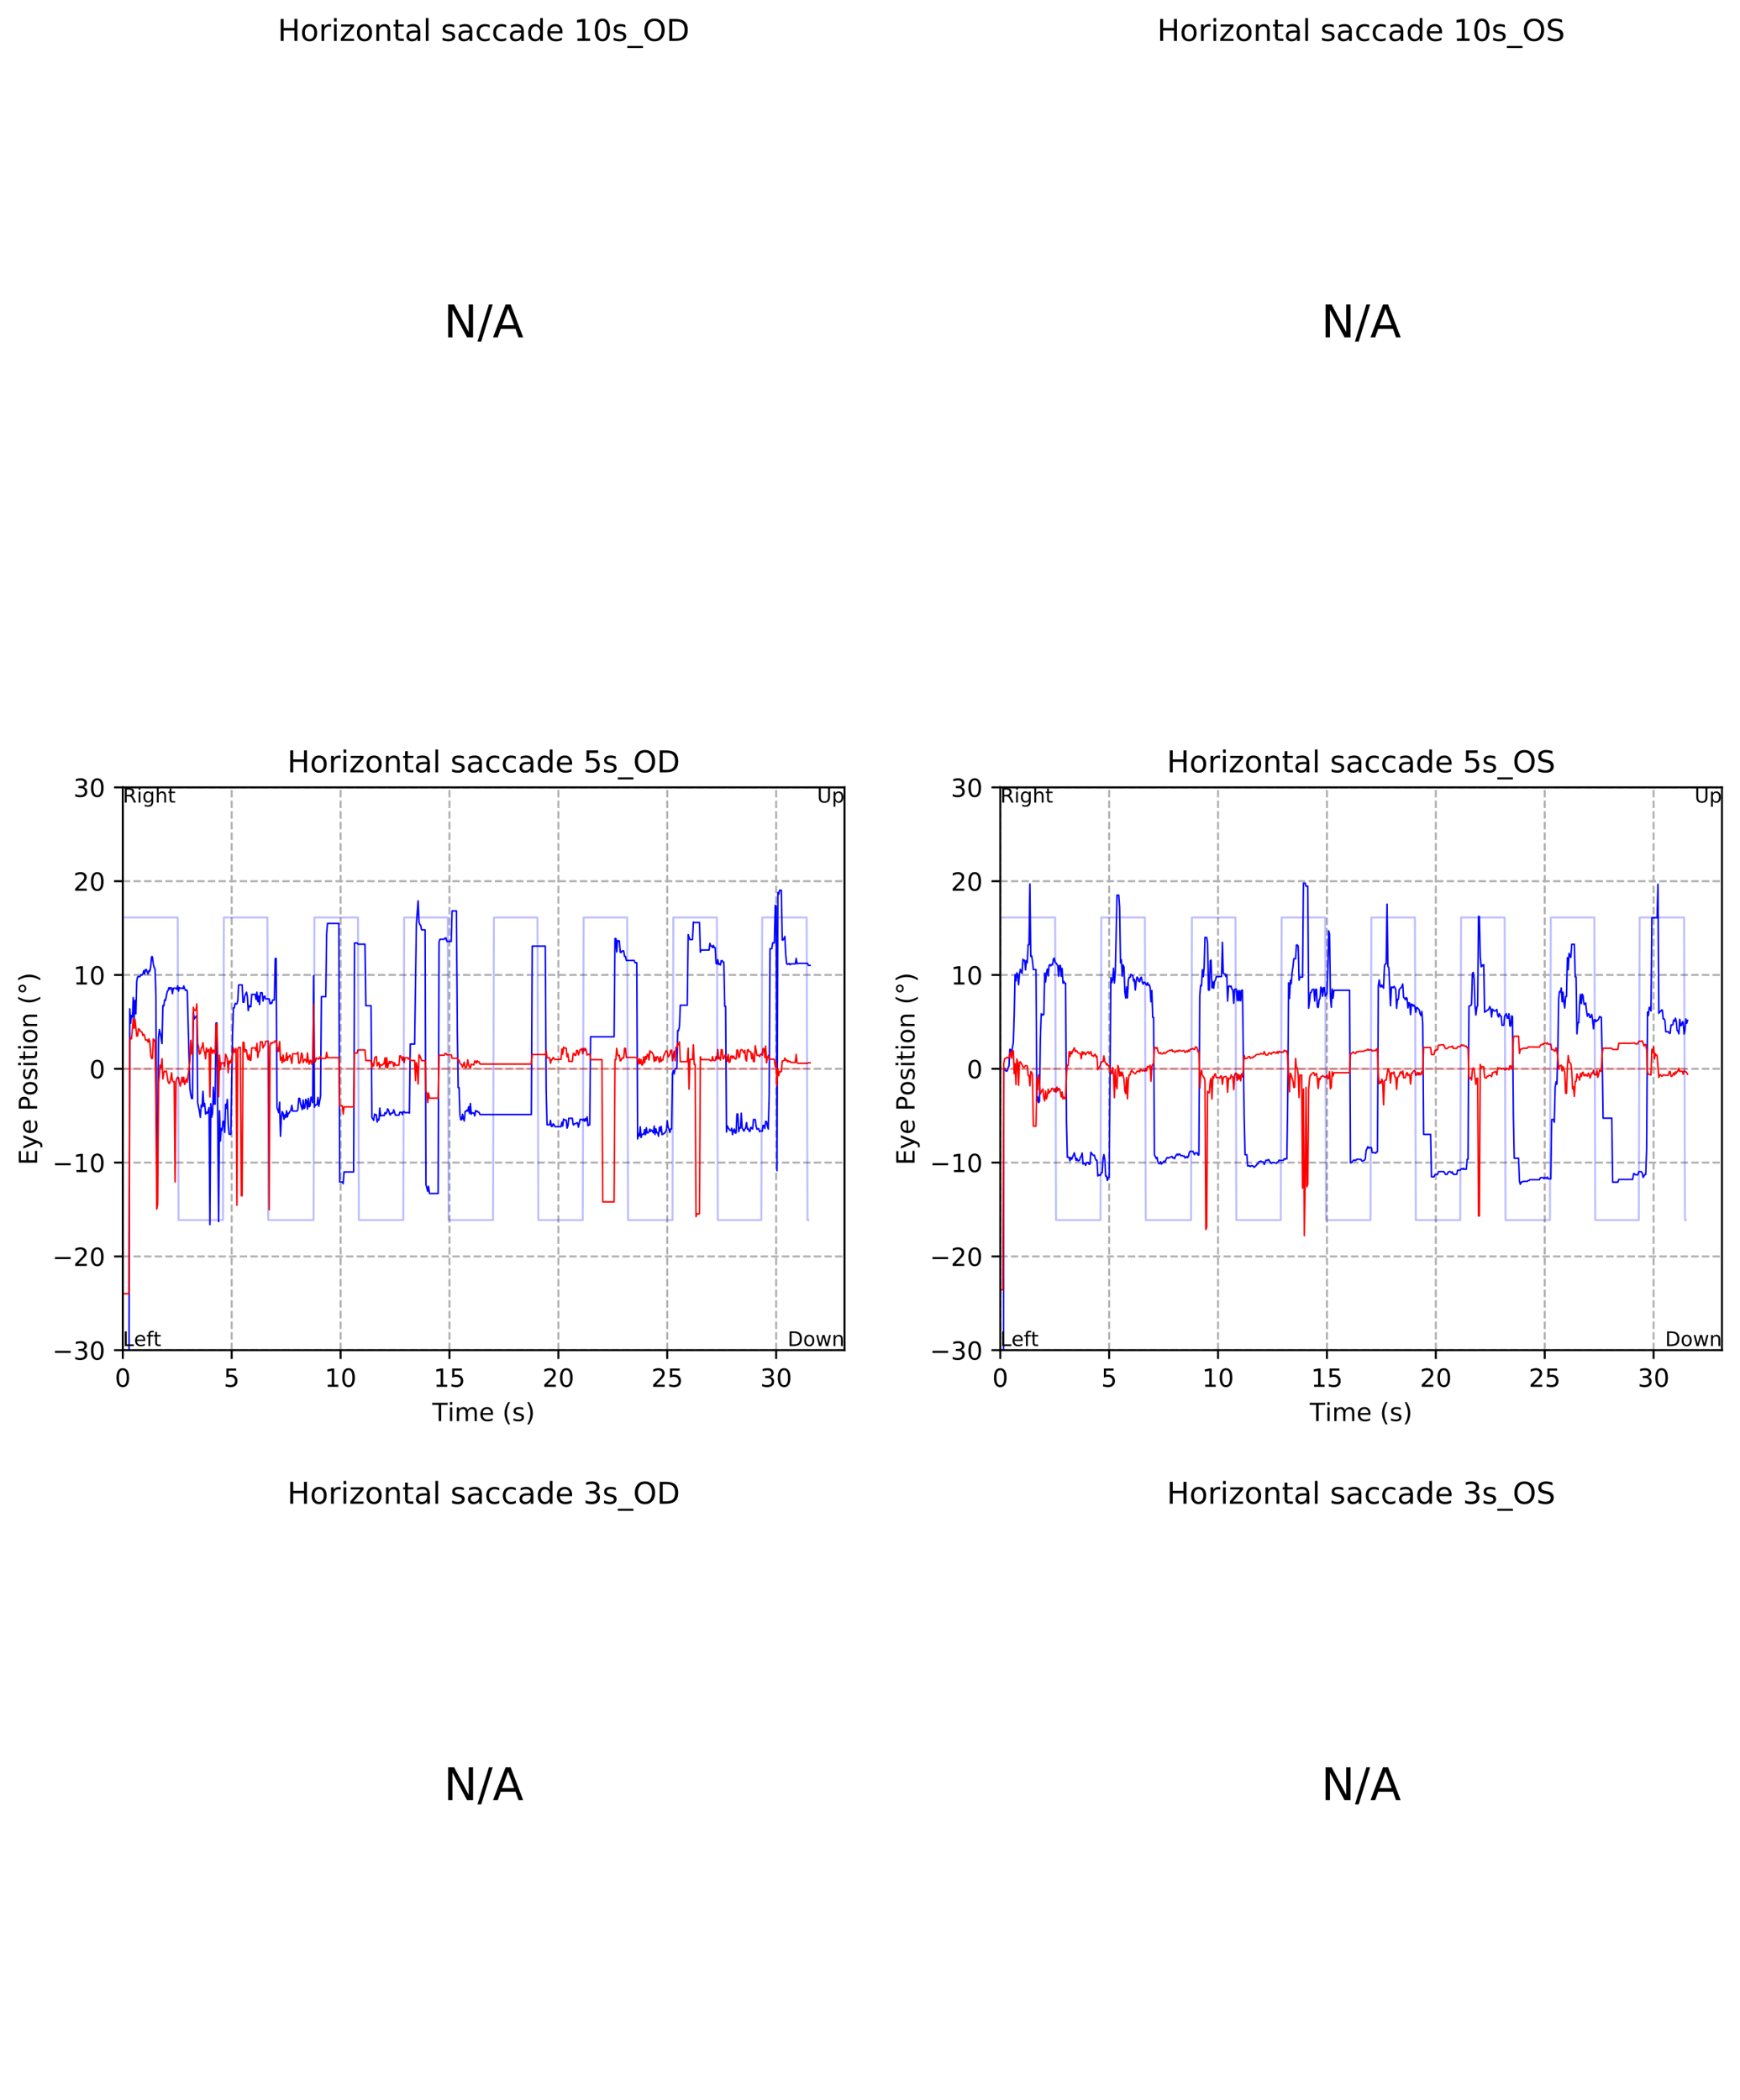 <?xml version="1.0" encoding="utf-8" standalone="no"?>
<!DOCTYPE svg PUBLIC "-//W3C//DTD SVG 1.1//EN"
  "http://www.w3.org/Graphics/SVG/1.1/DTD/svg11.dtd">
<!-- Created with matplotlib (https://matplotlib.org/) -->
<svg height="837.438pt" version="1.1" viewBox="0 0 694.043 837.438" width="694.043pt" xmlns="http://www.w3.org/2000/svg" xmlns:xlink="http://www.w3.org/1999/xlink">
 <defs>
  <style type="text/css">
*{stroke-linecap:butt;stroke-linejoin:round;}
  </style>
 </defs>
 <g id="figure_1">
  <g id="patch_1">
   <path d="M 0 837.438 
L 694.043 837.438 
L 694.043 0 
L 0 0 
z
" style="fill:#ffffff;"/>
  </g>
  <g id="axes_1">
   <g id="patch_2">
    <path d="M 48.983 246.798 
L 336.843 246.798 
L 336.843 22.318 
L 48.983 22.318 
z
" style="fill:#ffffff;"/>
   </g>
   <g id="text_1">
    <!-- N/A -->
    <defs>
     <path d="M 9.812 72.906 
L 23.094 72.906 
L 55.422 11.922 
L 55.422 72.906 
L 64.984 72.906 
L 64.984 0 
L 51.703 0 
L 19.391 60.984 
L 19.391 0 
L 9.812 0 
z
" id="DejaVuSans-78"/>
     <path d="M 25.391 72.906 
L 33.688 72.906 
L 8.297 -9.281 
L 0 -9.281 
z
" id="DejaVuSans-47"/>
     <path d="M 34.188 63.188 
L 20.797 26.906 
L 47.609 26.906 
z
M 28.609 72.906 
L 39.797 72.906 
L 67.578 0 
L 57.328 0 
L 50.688 18.703 
L 17.828 18.703 
L 11.188 0 
L 0.781 0 
z
" id="DejaVuSans-65"/>
    </defs>
    <g transform="translate(176.991 134.558)scale(0.18 -0.18)">
     <use xlink:href="#DejaVuSans-78"/>
     <use x="74.805" xlink:href="#DejaVuSans-47"/>
     <use x="108.496" xlink:href="#DejaVuSans-65"/>
    </g>
   </g>
   <g id="text_2">
    <!-- Horizontal saccade 10s_OD -->
    <defs>
     <path d="M 9.812 72.906 
L 19.672 72.906 
L 19.672 43.016 
L 55.516 43.016 
L 55.516 72.906 
L 65.375 72.906 
L 65.375 0 
L 55.516 0 
L 55.516 34.719 
L 19.672 34.719 
L 19.672 0 
L 9.812 0 
z
" id="DejaVuSans-72"/>
     <path d="M 30.609 48.391 
Q 23.391 48.391 19.188 42.75 
Q 14.984 37.109 14.984 27.297 
Q 14.984 17.484 19.156 11.844 
Q 23.344 6.203 30.609 6.203 
Q 37.797 6.203 41.984 11.859 
Q 46.188 17.531 46.188 27.297 
Q 46.188 37.016 41.984 42.703 
Q 37.797 48.391 30.609 48.391 
z
M 30.609 56 
Q 42.328 56 49.016 48.375 
Q 55.719 40.766 55.719 27.297 
Q 55.719 13.875 49.016 6.219 
Q 42.328 -1.422 30.609 -1.422 
Q 18.844 -1.422 12.172 6.219 
Q 5.516 13.875 5.516 27.297 
Q 5.516 40.766 12.172 48.375 
Q 18.844 56 30.609 56 
z
" id="DejaVuSans-111"/>
     <path d="M 41.109 46.297 
Q 39.594 47.172 37.812 47.578 
Q 36.031 48 33.891 48 
Q 26.266 48 22.188 43.047 
Q 18.109 38.094 18.109 28.812 
L 18.109 0 
L 9.078 0 
L 9.078 54.688 
L 18.109 54.688 
L 18.109 46.188 
Q 20.953 51.172 25.484 53.578 
Q 30.031 56 36.531 56 
Q 37.453 56 38.578 55.875 
Q 39.703 55.766 41.062 55.516 
z
" id="DejaVuSans-114"/>
     <path d="M 9.422 54.688 
L 18.406 54.688 
L 18.406 0 
L 9.422 0 
z
M 9.422 75.984 
L 18.406 75.984 
L 18.406 64.594 
L 9.422 64.594 
z
" id="DejaVuSans-105"/>
     <path d="M 5.516 54.688 
L 48.188 54.688 
L 48.188 46.484 
L 14.406 7.172 
L 48.188 7.172 
L 48.188 0 
L 4.297 0 
L 4.297 8.203 
L 38.094 47.516 
L 5.516 47.516 
z
" id="DejaVuSans-122"/>
     <path d="M 54.891 33.016 
L 54.891 0 
L 45.906 0 
L 45.906 32.719 
Q 45.906 40.484 42.875 44.328 
Q 39.844 48.188 33.797 48.188 
Q 26.516 48.188 22.312 43.547 
Q 18.109 38.922 18.109 30.906 
L 18.109 0 
L 9.078 0 
L 9.078 54.688 
L 18.109 54.688 
L 18.109 46.188 
Q 21.344 51.125 25.703 53.562 
Q 30.078 56 35.797 56 
Q 45.219 56 50.047 50.172 
Q 54.891 44.344 54.891 33.016 
z
" id="DejaVuSans-110"/>
     <path d="M 18.312 70.219 
L 18.312 54.688 
L 36.812 54.688 
L 36.812 47.703 
L 18.312 47.703 
L 18.312 18.016 
Q 18.312 11.328 20.141 9.422 
Q 21.969 7.516 27.594 7.516 
L 36.812 7.516 
L 36.812 0 
L 27.594 0 
Q 17.188 0 13.234 3.875 
Q 9.281 7.766 9.281 18.016 
L 9.281 47.703 
L 2.688 47.703 
L 2.688 54.688 
L 9.281 54.688 
L 9.281 70.219 
z
" id="DejaVuSans-116"/>
     <path d="M 34.281 27.484 
Q 23.391 27.484 19.188 25 
Q 14.984 22.516 14.984 16.5 
Q 14.984 11.719 18.141 8.906 
Q 21.297 6.109 26.703 6.109 
Q 34.188 6.109 38.703 11.406 
Q 43.219 16.703 43.219 25.484 
L 43.219 27.484 
z
M 52.203 31.203 
L 52.203 0 
L 43.219 0 
L 43.219 8.297 
Q 40.141 3.328 35.547 0.953 
Q 30.953 -1.422 24.312 -1.422 
Q 15.922 -1.422 10.953 3.297 
Q 6 8.016 6 15.922 
Q 6 25.141 12.172 29.828 
Q 18.359 34.516 30.609 34.516 
L 43.219 34.516 
L 43.219 35.406 
Q 43.219 41.609 39.141 45 
Q 35.062 48.391 27.688 48.391 
Q 23 48.391 18.547 47.266 
Q 14.109 46.141 10.016 43.891 
L 10.016 52.203 
Q 14.938 54.109 19.578 55.047 
Q 24.219 56 28.609 56 
Q 40.484 56 46.344 49.844 
Q 52.203 43.703 52.203 31.203 
z
" id="DejaVuSans-97"/>
     <path d="M 9.422 75.984 
L 18.406 75.984 
L 18.406 0 
L 9.422 0 
z
" id="DejaVuSans-108"/>
     <path id="DejaVuSans-32"/>
     <path d="M 44.281 53.078 
L 44.281 44.578 
Q 40.484 46.531 36.375 47.5 
Q 32.281 48.484 27.875 48.484 
Q 21.188 48.484 17.844 46.438 
Q 14.5 44.391 14.5 40.281 
Q 14.5 37.156 16.891 35.375 
Q 19.281 33.594 26.516 31.984 
L 29.594 31.297 
Q 39.156 29.25 43.188 25.516 
Q 47.219 21.781 47.219 15.094 
Q 47.219 7.469 41.188 3.016 
Q 35.156 -1.422 24.609 -1.422 
Q 20.219 -1.422 15.453 -0.562 
Q 10.688 0.297 5.422 2 
L 5.422 11.281 
Q 10.406 8.688 15.234 7.391 
Q 20.062 6.109 24.812 6.109 
Q 31.156 6.109 34.562 8.281 
Q 37.984 10.453 37.984 14.406 
Q 37.984 18.062 35.516 20.016 
Q 33.062 21.969 24.703 23.781 
L 21.578 24.516 
Q 13.234 26.266 9.516 29.906 
Q 5.812 33.547 5.812 39.891 
Q 5.812 47.609 11.281 51.797 
Q 16.75 56 26.812 56 
Q 31.781 56 36.172 55.266 
Q 40.578 54.547 44.281 53.078 
z
" id="DejaVuSans-115"/>
     <path d="M 48.781 52.594 
L 48.781 44.188 
Q 44.969 46.297 41.141 47.344 
Q 37.312 48.391 33.406 48.391 
Q 24.656 48.391 19.812 42.844 
Q 14.984 37.312 14.984 27.297 
Q 14.984 17.281 19.812 11.734 
Q 24.656 6.203 33.406 6.203 
Q 37.312 6.203 41.141 7.25 
Q 44.969 8.297 48.781 10.406 
L 48.781 2.094 
Q 45.016 0.344 40.984 -0.531 
Q 36.969 -1.422 32.422 -1.422 
Q 20.062 -1.422 12.781 6.344 
Q 5.516 14.109 5.516 27.297 
Q 5.516 40.672 12.859 48.328 
Q 20.219 56 33.016 56 
Q 37.156 56 41.109 55.141 
Q 45.062 54.297 48.781 52.594 
z
" id="DejaVuSans-99"/>
     <path d="M 45.406 46.391 
L 45.406 75.984 
L 54.391 75.984 
L 54.391 0 
L 45.406 0 
L 45.406 8.203 
Q 42.578 3.328 38.25 0.953 
Q 33.938 -1.422 27.875 -1.422 
Q 17.969 -1.422 11.734 6.484 
Q 5.516 14.406 5.516 27.297 
Q 5.516 40.188 11.734 48.094 
Q 17.969 56 27.875 56 
Q 33.938 56 38.25 53.625 
Q 42.578 51.266 45.406 46.391 
z
M 14.797 27.297 
Q 14.797 17.391 18.875 11.75 
Q 22.953 6.109 30.078 6.109 
Q 37.203 6.109 41.297 11.75 
Q 45.406 17.391 45.406 27.297 
Q 45.406 37.203 41.297 42.844 
Q 37.203 48.484 30.078 48.484 
Q 22.953 48.484 18.875 42.844 
Q 14.797 37.203 14.797 27.297 
z
" id="DejaVuSans-100"/>
     <path d="M 56.203 29.594 
L 56.203 25.203 
L 14.891 25.203 
Q 15.484 15.922 20.484 11.062 
Q 25.484 6.203 34.422 6.203 
Q 39.594 6.203 44.453 7.469 
Q 49.312 8.734 54.109 11.281 
L 54.109 2.781 
Q 49.266 0.734 44.188 -0.344 
Q 39.109 -1.422 33.891 -1.422 
Q 20.797 -1.422 13.156 6.188 
Q 5.516 13.812 5.516 26.812 
Q 5.516 40.234 12.766 48.109 
Q 20.016 56 32.328 56 
Q 43.359 56 49.781 48.891 
Q 56.203 41.797 56.203 29.594 
z
M 47.219 32.234 
Q 47.125 39.594 43.094 43.984 
Q 39.062 48.391 32.422 48.391 
Q 24.906 48.391 20.391 44.141 
Q 15.875 39.891 15.188 32.172 
z
" id="DejaVuSans-101"/>
     <path d="M 12.406 8.297 
L 28.516 8.297 
L 28.516 63.922 
L 10.984 60.406 
L 10.984 69.391 
L 28.422 72.906 
L 38.281 72.906 
L 38.281 8.297 
L 54.391 8.297 
L 54.391 0 
L 12.406 0 
z
" id="DejaVuSans-49"/>
     <path d="M 31.781 66.406 
Q 24.172 66.406 20.328 58.906 
Q 16.5 51.422 16.5 36.375 
Q 16.5 21.391 20.328 13.891 
Q 24.172 6.391 31.781 6.391 
Q 39.453 6.391 43.281 13.891 
Q 47.125 21.391 47.125 36.375 
Q 47.125 51.422 43.281 58.906 
Q 39.453 66.406 31.781 66.406 
z
M 31.781 74.219 
Q 44.047 74.219 50.516 64.516 
Q 56.984 54.828 56.984 36.375 
Q 56.984 17.969 50.516 8.266 
Q 44.047 -1.422 31.781 -1.422 
Q 19.531 -1.422 13.062 8.266 
Q 6.594 17.969 6.594 36.375 
Q 6.594 54.828 13.062 64.516 
Q 19.531 74.219 31.781 74.219 
z
" id="DejaVuSans-48"/>
     <path d="M 50.984 -16.609 
L 50.984 -23.578 
L -0.984 -23.578 
L -0.984 -16.609 
z
" id="DejaVuSans-95"/>
     <path d="M 39.406 66.219 
Q 28.656 66.219 22.328 58.203 
Q 16.016 50.203 16.016 36.375 
Q 16.016 22.609 22.328 14.594 
Q 28.656 6.594 39.406 6.594 
Q 50.141 6.594 56.422 14.594 
Q 62.703 22.609 62.703 36.375 
Q 62.703 50.203 56.422 58.203 
Q 50.141 66.219 39.406 66.219 
z
M 39.406 74.219 
Q 54.734 74.219 63.906 63.938 
Q 73.094 53.656 73.094 36.375 
Q 73.094 19.141 63.906 8.859 
Q 54.734 -1.422 39.406 -1.422 
Q 24.031 -1.422 14.812 8.828 
Q 5.609 19.094 5.609 36.375 
Q 5.609 53.656 14.812 63.938 
Q 24.031 74.219 39.406 74.219 
z
" id="DejaVuSans-79"/>
     <path d="M 19.672 64.797 
L 19.672 8.109 
L 31.594 8.109 
Q 46.688 8.109 53.688 14.938 
Q 60.688 21.781 60.688 36.531 
Q 60.688 51.172 53.688 57.984 
Q 46.688 64.797 31.594 64.797 
z
M 9.812 72.906 
L 30.078 72.906 
Q 51.266 72.906 61.172 64.094 
Q 71.094 55.281 71.094 36.531 
Q 71.094 17.672 61.125 8.828 
Q 51.172 0 30.078 0 
L 9.812 0 
z
" id="DejaVuSans-68"/>
    </defs>
    <g transform="translate(110.781 16.318)scale(0.12 -0.12)">
     <use xlink:href="#DejaVuSans-72"/>
     <use x="75.195" xlink:href="#DejaVuSans-111"/>
     <use x="136.377" xlink:href="#DejaVuSans-114"/>
     <use x="177.49" xlink:href="#DejaVuSans-105"/>
     <use x="205.273" xlink:href="#DejaVuSans-122"/>
     <use x="257.764" xlink:href="#DejaVuSans-111"/>
     <use x="318.945" xlink:href="#DejaVuSans-110"/>
     <use x="382.324" xlink:href="#DejaVuSans-116"/>
     <use x="421.533" xlink:href="#DejaVuSans-97"/>
     <use x="482.812" xlink:href="#DejaVuSans-108"/>
     <use x="510.596" xlink:href="#DejaVuSans-32"/>
     <use x="542.383" xlink:href="#DejaVuSans-115"/>
     <use x="594.482" xlink:href="#DejaVuSans-97"/>
     <use x="655.762" xlink:href="#DejaVuSans-99"/>
     <use x="710.742" xlink:href="#DejaVuSans-99"/>
     <use x="765.723" xlink:href="#DejaVuSans-97"/>
     <use x="827.002" xlink:href="#DejaVuSans-100"/>
     <use x="890.479" xlink:href="#DejaVuSans-101"/>
     <use x="952.002" xlink:href="#DejaVuSans-32"/>
     <use x="983.789" xlink:href="#DejaVuSans-49"/>
     <use x="1047.412" xlink:href="#DejaVuSans-48"/>
     <use x="1111.035" xlink:href="#DejaVuSans-115"/>
     <use x="1163.135" xlink:href="#DejaVuSans-95"/>
     <use x="1213.135" xlink:href="#DejaVuSans-79"/>
     <use x="1291.846" xlink:href="#DejaVuSans-68"/>
    </g>
   </g>
  </g>
  <g id="axes_2">
   <g id="patch_3">
    <path d="M 398.983 246.798 
L 686.843 246.798 
L 686.843 22.318 
L 398.983 22.318 
z
" style="fill:#ffffff;"/>
   </g>
   <g id="text_3">
    <!-- N/A -->
    <g transform="translate(526.991 134.558)scale(0.18 -0.18)">
     <use xlink:href="#DejaVuSans-78"/>
     <use x="74.805" xlink:href="#DejaVuSans-47"/>
     <use x="108.496" xlink:href="#DejaVuSans-65"/>
    </g>
   </g>
   <g id="text_4">
    <!-- Horizontal saccade 10s_OS -->
    <defs>
     <path d="M 53.516 70.516 
L 53.516 60.891 
Q 47.906 63.578 42.922 64.891 
Q 37.938 66.219 33.297 66.219 
Q 25.25 66.219 20.875 63.094 
Q 16.5 59.969 16.5 54.203 
Q 16.5 49.359 19.406 46.891 
Q 22.312 44.438 30.422 42.922 
L 36.375 41.703 
Q 47.406 39.594 52.656 34.297 
Q 57.906 29 57.906 20.125 
Q 57.906 9.516 50.797 4.047 
Q 43.703 -1.422 29.984 -1.422 
Q 24.812 -1.422 18.969 -0.25 
Q 13.141 0.922 6.891 3.219 
L 6.891 13.375 
Q 12.891 10.016 18.656 8.297 
Q 24.422 6.594 29.984 6.594 
Q 38.422 6.594 43.016 9.906 
Q 47.609 13.234 47.609 19.391 
Q 47.609 24.75 44.312 27.781 
Q 41.016 30.812 33.5 32.328 
L 27.484 33.5 
Q 16.453 35.688 11.516 40.375 
Q 6.594 45.062 6.594 53.422 
Q 6.594 63.094 13.406 68.656 
Q 20.219 74.219 32.172 74.219 
Q 37.312 74.219 42.625 73.281 
Q 47.953 72.359 53.516 70.516 
z
" id="DejaVuSans-83"/>
    </defs>
    <g transform="translate(461.592 16.318)scale(0.12 -0.12)">
     <use xlink:href="#DejaVuSans-72"/>
     <use x="75.195" xlink:href="#DejaVuSans-111"/>
     <use x="136.377" xlink:href="#DejaVuSans-114"/>
     <use x="177.49" xlink:href="#DejaVuSans-105"/>
     <use x="205.273" xlink:href="#DejaVuSans-122"/>
     <use x="257.764" xlink:href="#DejaVuSans-111"/>
     <use x="318.945" xlink:href="#DejaVuSans-110"/>
     <use x="382.324" xlink:href="#DejaVuSans-116"/>
     <use x="421.533" xlink:href="#DejaVuSans-97"/>
     <use x="482.812" xlink:href="#DejaVuSans-108"/>
     <use x="510.596" xlink:href="#DejaVuSans-32"/>
     <use x="542.383" xlink:href="#DejaVuSans-115"/>
     <use x="594.482" xlink:href="#DejaVuSans-97"/>
     <use x="655.762" xlink:href="#DejaVuSans-99"/>
     <use x="710.742" xlink:href="#DejaVuSans-99"/>
     <use x="765.723" xlink:href="#DejaVuSans-97"/>
     <use x="827.002" xlink:href="#DejaVuSans-100"/>
     <use x="890.479" xlink:href="#DejaVuSans-101"/>
     <use x="952.002" xlink:href="#DejaVuSans-32"/>
     <use x="983.789" xlink:href="#DejaVuSans-49"/>
     <use x="1047.412" xlink:href="#DejaVuSans-48"/>
     <use x="1111.035" xlink:href="#DejaVuSans-115"/>
     <use x="1163.135" xlink:href="#DejaVuSans-95"/>
     <use x="1213.135" xlink:href="#DejaVuSans-79"/>
     <use x="1291.846" xlink:href="#DejaVuSans-83"/>
    </g>
   </g>
  </g>
  <g id="axes_3">
   <g id="patch_4">
    <path d="M 48.983 538.518 
L 336.843 538.518 
L 336.843 314.038 
L 48.983 314.038 
z
" style="fill:#ffffff;"/>
   </g>
   <g id="matplotlib.axis_1">
    <g id="xtick_1">
     <g id="line2d_1">
      <path clip-path="url(#pc50703d174)" d="M 48.983 538.518 
L 48.983 314.038 
" style="fill:none;stroke:#b0b0b0;stroke-dasharray:2.96,1.28;stroke-dashoffset:0;stroke-width:0.8;"/>
     </g>
     <g id="line2d_2">
      <defs>
       <path d="M 0 0 
L 0 3.5 
" id="m1f0d41e03a" style="stroke:#000000;stroke-width:0.8;"/>
      </defs>
      <g>
       <use style="stroke:#000000;stroke-width:0.8;" x="48.983" xlink:href="#m1f0d41e03a" y="538.518"/>
      </g>
     </g>
     <g id="text_5">
      <!-- 0 -->
      <g transform="translate(45.802 553.117)scale(0.1 -0.1)">
       <use xlink:href="#DejaVuSans-48"/>
      </g>
     </g>
    </g>
    <g id="xtick_2">
     <g id="line2d_3">
      <path clip-path="url(#pc50703d174)" d="M 92.416 538.518 
L 92.416 314.038 
" style="fill:none;stroke:#b0b0b0;stroke-dasharray:2.96,1.28;stroke-dashoffset:0;stroke-width:0.8;"/>
     </g>
     <g id="line2d_4">
      <g>
       <use style="stroke:#000000;stroke-width:0.8;" x="92.416" xlink:href="#m1f0d41e03a" y="538.518"/>
      </g>
     </g>
     <g id="text_6">
      <!-- 5 -->
      <defs>
       <path d="M 10.797 72.906 
L 49.516 72.906 
L 49.516 64.594 
L 19.828 64.594 
L 19.828 46.734 
Q 21.969 47.469 24.109 47.828 
Q 26.266 48.188 28.422 48.188 
Q 40.625 48.188 47.75 41.5 
Q 54.891 34.812 54.891 23.391 
Q 54.891 11.625 47.562 5.094 
Q 40.234 -1.422 26.906 -1.422 
Q 22.312 -1.422 17.547 -0.641 
Q 12.797 0.141 7.719 1.703 
L 7.719 11.625 
Q 12.109 9.234 16.797 8.062 
Q 21.484 6.891 26.703 6.891 
Q 35.156 6.891 40.078 11.328 
Q 45.016 15.766 45.016 23.391 
Q 45.016 31 40.078 35.438 
Q 35.156 39.891 26.703 39.891 
Q 22.75 39.891 18.812 39.016 
Q 14.891 38.141 10.797 36.281 
z
" id="DejaVuSans-53"/>
      </defs>
      <g transform="translate(89.235 553.117)scale(0.1 -0.1)">
       <use xlink:href="#DejaVuSans-53"/>
      </g>
     </g>
    </g>
    <g id="xtick_3">
     <g id="line2d_5">
      <path clip-path="url(#pc50703d174)" d="M 135.85 538.518 
L 135.85 314.038 
" style="fill:none;stroke:#b0b0b0;stroke-dasharray:2.96,1.28;stroke-dashoffset:0;stroke-width:0.8;"/>
     </g>
     <g id="line2d_6">
      <g>
       <use style="stroke:#000000;stroke-width:0.8;" x="135.85" xlink:href="#m1f0d41e03a" y="538.518"/>
      </g>
     </g>
     <g id="text_7">
      <!-- 10 -->
      <g transform="translate(129.487 553.117)scale(0.1 -0.1)">
       <use xlink:href="#DejaVuSans-49"/>
       <use x="63.623" xlink:href="#DejaVuSans-48"/>
      </g>
     </g>
    </g>
    <g id="xtick_4">
     <g id="line2d_7">
      <path clip-path="url(#pc50703d174)" d="M 179.283 538.518 
L 179.283 314.038 
" style="fill:none;stroke:#b0b0b0;stroke-dasharray:2.96,1.28;stroke-dashoffset:0;stroke-width:0.8;"/>
     </g>
     <g id="line2d_8">
      <g>
       <use style="stroke:#000000;stroke-width:0.8;" x="179.283" xlink:href="#m1f0d41e03a" y="538.518"/>
      </g>
     </g>
     <g id="text_8">
      <!-- 15 -->
      <g transform="translate(172.921 553.117)scale(0.1 -0.1)">
       <use xlink:href="#DejaVuSans-49"/>
       <use x="63.623" xlink:href="#DejaVuSans-53"/>
      </g>
     </g>
    </g>
    <g id="xtick_5">
     <g id="line2d_9">
      <path clip-path="url(#pc50703d174)" d="M 222.717 538.518 
L 222.717 314.038 
" style="fill:none;stroke:#b0b0b0;stroke-dasharray:2.96,1.28;stroke-dashoffset:0;stroke-width:0.8;"/>
     </g>
     <g id="line2d_10">
      <g>
       <use style="stroke:#000000;stroke-width:0.8;" x="222.717" xlink:href="#m1f0d41e03a" y="538.518"/>
      </g>
     </g>
     <g id="text_9">
      <!-- 20 -->
      <defs>
       <path d="M 19.188 8.297 
L 53.609 8.297 
L 53.609 0 
L 7.328 0 
L 7.328 8.297 
Q 12.938 14.109 22.625 23.891 
Q 32.328 33.688 34.812 36.531 
Q 39.547 41.844 41.422 45.531 
Q 43.312 49.219 43.312 52.781 
Q 43.312 58.594 39.234 62.25 
Q 35.156 65.922 28.609 65.922 
Q 23.969 65.922 18.812 64.312 
Q 13.672 62.703 7.812 59.422 
L 7.812 69.391 
Q 13.766 71.781 18.938 73 
Q 24.125 74.219 28.422 74.219 
Q 39.75 74.219 46.484 68.547 
Q 53.219 62.891 53.219 53.422 
Q 53.219 48.922 51.531 44.891 
Q 49.859 40.875 45.406 35.406 
Q 44.188 33.984 37.641 27.219 
Q 31.109 20.453 19.188 8.297 
z
" id="DejaVuSans-50"/>
      </defs>
      <g transform="translate(216.354 553.117)scale(0.1 -0.1)">
       <use xlink:href="#DejaVuSans-50"/>
       <use x="63.623" xlink:href="#DejaVuSans-48"/>
      </g>
     </g>
    </g>
    <g id="xtick_6">
     <g id="line2d_11">
      <path clip-path="url(#pc50703d174)" d="M 266.15 538.518 
L 266.15 314.038 
" style="fill:none;stroke:#b0b0b0;stroke-dasharray:2.96,1.28;stroke-dashoffset:0;stroke-width:0.8;"/>
     </g>
     <g id="line2d_12">
      <g>
       <use style="stroke:#000000;stroke-width:0.8;" x="266.15" xlink:href="#m1f0d41e03a" y="538.518"/>
      </g>
     </g>
     <g id="text_10">
      <!-- 25 -->
      <g transform="translate(259.788 553.117)scale(0.1 -0.1)">
       <use xlink:href="#DejaVuSans-50"/>
       <use x="63.623" xlink:href="#DejaVuSans-53"/>
      </g>
     </g>
    </g>
    <g id="xtick_7">
     <g id="line2d_13">
      <path clip-path="url(#pc50703d174)" d="M 309.584 538.518 
L 309.584 314.038 
" style="fill:none;stroke:#b0b0b0;stroke-dasharray:2.96,1.28;stroke-dashoffset:0;stroke-width:0.8;"/>
     </g>
     <g id="line2d_14">
      <g>
       <use style="stroke:#000000;stroke-width:0.8;" x="309.584" xlink:href="#m1f0d41e03a" y="538.518"/>
      </g>
     </g>
     <g id="text_11">
      <!-- 30 -->
      <defs>
       <path d="M 40.578 39.312 
Q 47.656 37.797 51.625 33 
Q 55.609 28.219 55.609 21.188 
Q 55.609 10.406 48.188 4.484 
Q 40.766 -1.422 27.094 -1.422 
Q 22.516 -1.422 17.656 -0.516 
Q 12.797 0.391 7.625 2.203 
L 7.625 11.719 
Q 11.719 9.328 16.594 8.109 
Q 21.484 6.891 26.812 6.891 
Q 36.078 6.891 40.938 10.547 
Q 45.797 14.203 45.797 21.188 
Q 45.797 27.641 41.281 31.266 
Q 36.766 34.906 28.719 34.906 
L 20.219 34.906 
L 20.219 43.016 
L 29.109 43.016 
Q 36.375 43.016 40.234 45.922 
Q 44.094 48.828 44.094 54.297 
Q 44.094 59.906 40.109 62.906 
Q 36.141 65.922 28.719 65.922 
Q 24.656 65.922 20.016 65.031 
Q 15.375 64.156 9.812 62.312 
L 9.812 71.094 
Q 15.438 72.656 20.344 73.438 
Q 25.25 74.219 29.594 74.219 
Q 40.828 74.219 47.359 69.109 
Q 53.906 64.016 53.906 55.328 
Q 53.906 49.266 50.438 45.094 
Q 46.969 40.922 40.578 39.312 
z
" id="DejaVuSans-51"/>
      </defs>
      <g transform="translate(303.221 553.117)scale(0.1 -0.1)">
       <use xlink:href="#DejaVuSans-51"/>
       <use x="63.623" xlink:href="#DejaVuSans-48"/>
      </g>
     </g>
    </g>
    <g id="text_12">
     <!-- Time (s) -->
     <defs>
      <path d="M -0.297 72.906 
L 61.375 72.906 
L 61.375 64.594 
L 35.5 64.594 
L 35.5 0 
L 25.594 0 
L 25.594 64.594 
L -0.297 64.594 
z
" id="DejaVuSans-84"/>
      <path d="M 52 44.188 
Q 55.375 50.25 60.062 53.125 
Q 64.75 56 71.094 56 
Q 79.641 56 84.281 50.016 
Q 88.922 44.047 88.922 33.016 
L 88.922 0 
L 79.891 0 
L 79.891 32.719 
Q 79.891 40.578 77.094 44.375 
Q 74.312 48.188 68.609 48.188 
Q 61.625 48.188 57.562 43.547 
Q 53.516 38.922 53.516 30.906 
L 53.516 0 
L 44.484 0 
L 44.484 32.719 
Q 44.484 40.625 41.703 44.406 
Q 38.922 48.188 33.109 48.188 
Q 26.219 48.188 22.156 43.531 
Q 18.109 38.875 18.109 30.906 
L 18.109 0 
L 9.078 0 
L 9.078 54.688 
L 18.109 54.688 
L 18.109 46.188 
Q 21.188 51.219 25.484 53.609 
Q 29.781 56 35.688 56 
Q 41.656 56 45.828 52.969 
Q 50 49.953 52 44.188 
z
" id="DejaVuSans-109"/>
      <path d="M 31 75.875 
Q 24.469 64.656 21.281 53.656 
Q 18.109 42.672 18.109 31.391 
Q 18.109 20.125 21.312 9.062 
Q 24.516 -2 31 -13.188 
L 23.188 -13.188 
Q 15.875 -1.703 12.234 9.375 
Q 8.594 20.453 8.594 31.391 
Q 8.594 42.281 12.203 53.312 
Q 15.828 64.359 23.188 75.875 
z
" id="DejaVuSans-40"/>
      <path d="M 8.016 75.875 
L 15.828 75.875 
Q 23.141 64.359 26.781 53.312 
Q 30.422 42.281 30.422 31.391 
Q 30.422 20.453 26.781 9.375 
Q 23.141 -1.703 15.828 -13.188 
L 8.016 -13.188 
Q 14.5 -2 17.703 9.062 
Q 20.906 20.125 20.906 31.391 
Q 20.906 42.672 17.703 53.656 
Q 14.5 64.656 8.016 75.875 
z
" id="DejaVuSans-41"/>
     </defs>
     <g transform="translate(172.43 566.795)scale(0.1 -0.1)">
      <use xlink:href="#DejaVuSans-84"/>
      <use x="61.037" xlink:href="#DejaVuSans-105"/>
      <use x="88.82" xlink:href="#DejaVuSans-109"/>
      <use x="186.232" xlink:href="#DejaVuSans-101"/>
      <use x="247.756" xlink:href="#DejaVuSans-32"/>
      <use x="279.543" xlink:href="#DejaVuSans-40"/>
      <use x="318.557" xlink:href="#DejaVuSans-115"/>
      <use x="370.656" xlink:href="#DejaVuSans-41"/>
     </g>
    </g>
   </g>
   <g id="matplotlib.axis_2">
    <g id="ytick_1">
     <g id="line2d_15">
      <path clip-path="url(#pc50703d174)" d="M 48.983 314.038 
L 336.843 314.038 
" style="fill:none;stroke:#b0b0b0;stroke-dasharray:2.96,1.28;stroke-dashoffset:0;stroke-width:0.8;"/>
     </g>
     <g id="line2d_16">
      <defs>
       <path d="M 0 0 
L -3.5 0 
" id="m1d407e5a00" style="stroke:#000000;stroke-width:0.8;"/>
      </defs>
      <g>
       <use style="stroke:#000000;stroke-width:0.8;" x="48.983" xlink:href="#m1d407e5a00" y="314.038"/>
      </g>
     </g>
     <g id="text_13">
      <!-- 30 -->
      <g transform="translate(29.258 317.837)scale(0.1 -0.1)">
       <use xlink:href="#DejaVuSans-51"/>
       <use x="63.623" xlink:href="#DejaVuSans-48"/>
      </g>
     </g>
    </g>
    <g id="ytick_2">
     <g id="line2d_17">
      <path clip-path="url(#pc50703d174)" d="M 48.983 351.451 
L 336.843 351.451 
" style="fill:none;stroke:#b0b0b0;stroke-dasharray:2.96,1.28;stroke-dashoffset:0;stroke-width:0.8;"/>
     </g>
     <g id="line2d_18">
      <g>
       <use style="stroke:#000000;stroke-width:0.8;" x="48.983" xlink:href="#m1d407e5a00" y="351.451"/>
      </g>
     </g>
     <g id="text_14">
      <!-- 20 -->
      <g transform="translate(29.258 355.251)scale(0.1 -0.1)">
       <use xlink:href="#DejaVuSans-50"/>
       <use x="63.623" xlink:href="#DejaVuSans-48"/>
      </g>
     </g>
    </g>
    <g id="ytick_3">
     <g id="line2d_19">
      <path clip-path="url(#pc50703d174)" d="M 48.983 388.865 
L 336.843 388.865 
" style="fill:none;stroke:#b0b0b0;stroke-dasharray:2.96,1.28;stroke-dashoffset:0;stroke-width:0.8;"/>
     </g>
     <g id="line2d_20">
      <g>
       <use style="stroke:#000000;stroke-width:0.8;" x="48.983" xlink:href="#m1d407e5a00" y="388.865"/>
      </g>
     </g>
     <g id="text_15">
      <!-- 10 -->
      <g transform="translate(29.258 392.664)scale(0.1 -0.1)">
       <use xlink:href="#DejaVuSans-49"/>
       <use x="63.623" xlink:href="#DejaVuSans-48"/>
      </g>
     </g>
    </g>
    <g id="ytick_4">
     <g id="line2d_21">
      <path clip-path="url(#pc50703d174)" d="M 48.983 426.278 
L 336.843 426.278 
" style="fill:none;stroke:#b0b0b0;stroke-dasharray:2.96,1.28;stroke-dashoffset:0;stroke-width:0.8;"/>
     </g>
     <g id="line2d_22">
      <g>
       <use style="stroke:#000000;stroke-width:0.8;" x="48.983" xlink:href="#m1d407e5a00" y="426.278"/>
      </g>
     </g>
     <g id="text_16">
      <!-- 0 -->
      <g transform="translate(35.62 430.077)scale(0.1 -0.1)">
       <use xlink:href="#DejaVuSans-48"/>
      </g>
     </g>
    </g>
    <g id="ytick_5">
     <g id="line2d_23">
      <path clip-path="url(#pc50703d174)" d="M 48.983 463.691 
L 336.843 463.691 
" style="fill:none;stroke:#b0b0b0;stroke-dasharray:2.96,1.28;stroke-dashoffset:0;stroke-width:0.8;"/>
     </g>
     <g id="line2d_24">
      <g>
       <use style="stroke:#000000;stroke-width:0.8;" x="48.983" xlink:href="#m1d407e5a00" y="463.691"/>
      </g>
     </g>
     <g id="text_17">
      <!-- −10 -->
      <defs>
       <path d="M 10.594 35.5 
L 73.188 35.5 
L 73.188 27.203 
L 10.594 27.203 
z
" id="DejaVuSans-8722"/>
      </defs>
      <g transform="translate(20.878 467.491)scale(0.1 -0.1)">
       <use xlink:href="#DejaVuSans-8722"/>
       <use x="83.789" xlink:href="#DejaVuSans-49"/>
       <use x="147.412" xlink:href="#DejaVuSans-48"/>
      </g>
     </g>
    </g>
    <g id="ytick_6">
     <g id="line2d_25">
      <path clip-path="url(#pc50703d174)" d="M 48.983 501.105 
L 336.843 501.105 
" style="fill:none;stroke:#b0b0b0;stroke-dasharray:2.96,1.28;stroke-dashoffset:0;stroke-width:0.8;"/>
     </g>
     <g id="line2d_26">
      <g>
       <use style="stroke:#000000;stroke-width:0.8;" x="48.983" xlink:href="#m1d407e5a00" y="501.105"/>
      </g>
     </g>
     <g id="text_18">
      <!-- −20 -->
      <g transform="translate(20.878 504.904)scale(0.1 -0.1)">
       <use xlink:href="#DejaVuSans-8722"/>
       <use x="83.789" xlink:href="#DejaVuSans-50"/>
       <use x="147.412" xlink:href="#DejaVuSans-48"/>
      </g>
     </g>
    </g>
    <g id="ytick_7">
     <g id="line2d_27">
      <path clip-path="url(#pc50703d174)" d="M 48.983 538.518 
L 336.843 538.518 
" style="fill:none;stroke:#b0b0b0;stroke-dasharray:2.96,1.28;stroke-dashoffset:0;stroke-width:0.8;"/>
     </g>
     <g id="line2d_28">
      <g>
       <use style="stroke:#000000;stroke-width:0.8;" x="48.983" xlink:href="#m1d407e5a00" y="538.518"/>
      </g>
     </g>
     <g id="text_19">
      <!-- −30 -->
      <g transform="translate(20.878 542.317)scale(0.1 -0.1)">
       <use xlink:href="#DejaVuSans-8722"/>
       <use x="83.789" xlink:href="#DejaVuSans-51"/>
       <use x="147.412" xlink:href="#DejaVuSans-48"/>
      </g>
     </g>
    </g>
    <g id="text_20">
     <!-- Eye Position (°) -->
     <defs>
      <path d="M 9.812 72.906 
L 55.906 72.906 
L 55.906 64.594 
L 19.672 64.594 
L 19.672 43.016 
L 54.391 43.016 
L 54.391 34.719 
L 19.672 34.719 
L 19.672 8.297 
L 56.781 8.297 
L 56.781 0 
L 9.812 0 
z
" id="DejaVuSans-69"/>
      <path d="M 32.172 -5.078 
Q 28.375 -14.844 24.75 -17.812 
Q 21.141 -20.797 15.094 -20.797 
L 7.906 -20.797 
L 7.906 -13.281 
L 13.188 -13.281 
Q 16.891 -13.281 18.938 -11.516 
Q 21 -9.766 23.484 -3.219 
L 25.094 0.875 
L 2.984 54.688 
L 12.5 54.688 
L 29.594 11.922 
L 46.688 54.688 
L 56.203 54.688 
z
" id="DejaVuSans-121"/>
      <path d="M 19.672 64.797 
L 19.672 37.406 
L 32.078 37.406 
Q 38.969 37.406 42.719 40.969 
Q 46.484 44.531 46.484 51.125 
Q 46.484 57.672 42.719 61.234 
Q 38.969 64.797 32.078 64.797 
z
M 9.812 72.906 
L 32.078 72.906 
Q 44.344 72.906 50.609 67.359 
Q 56.891 61.812 56.891 51.125 
Q 56.891 40.328 50.609 34.812 
Q 44.344 29.297 32.078 29.297 
L 19.672 29.297 
L 19.672 0 
L 9.812 0 
z
" id="DejaVuSans-80"/>
      <path d="M 25 67.922 
Q 21.094 67.922 18.406 65.203 
Q 15.719 62.5 15.719 58.594 
Q 15.719 54.734 18.406 52.078 
Q 21.094 49.422 25 49.422 
Q 28.906 49.422 31.594 52.078 
Q 34.281 54.734 34.281 58.594 
Q 34.281 62.453 31.562 65.188 
Q 28.859 67.922 25 67.922 
z
M 25 74.219 
Q 28.125 74.219 31 73.016 
Q 33.891 71.828 35.984 69.578 
Q 38.234 67.391 39.359 64.594 
Q 40.484 61.812 40.484 58.594 
Q 40.484 52.156 35.969 47.688 
Q 31.453 43.219 24.906 43.219 
Q 18.312 43.219 13.906 47.609 
Q 9.516 52 9.516 58.594 
Q 9.516 65.141 14 69.672 
Q 18.5 74.219 25 74.219 
z
" id="DejaVuSans-176"/>
     </defs>
     <g transform="translate(14.798 464.696)rotate(-90)scale(0.1 -0.1)">
      <use xlink:href="#DejaVuSans-69"/>
      <use x="63.184" xlink:href="#DejaVuSans-121"/>
      <use x="122.363" xlink:href="#DejaVuSans-101"/>
      <use x="183.887" xlink:href="#DejaVuSans-32"/>
      <use x="215.674" xlink:href="#DejaVuSans-80"/>
      <use x="275.93" xlink:href="#DejaVuSans-111"/>
      <use x="337.111" xlink:href="#DejaVuSans-115"/>
      <use x="389.211" xlink:href="#DejaVuSans-105"/>
      <use x="416.994" xlink:href="#DejaVuSans-116"/>
      <use x="456.203" xlink:href="#DejaVuSans-105"/>
      <use x="483.986" xlink:href="#DejaVuSans-111"/>
      <use x="545.168" xlink:href="#DejaVuSans-110"/>
      <use x="608.547" xlink:href="#DejaVuSans-32"/>
      <use x="640.334" xlink:href="#DejaVuSans-40"/>
      <use x="679.348" xlink:href="#DejaVuSans-176"/>
      <use x="729.348" xlink:href="#DejaVuSans-41"/>
     </g>
    </g>
   </g>
   <g id="line2d_29">
    <path clip-path="url(#pc50703d174)" d="M 48.983 569.907 
L 51.415 569.907 
L 51.763 402.351 
L 52.11 408.154 
L 52.457 405.03 
L 52.805 405.7 
L 53.152 397.884 
L 53.5 406.145 
L 53.847 398.999 
L 54.195 404.361 
L 54.542 391.408 
L 54.89 389.623 
L 55.237 389.399 
L 55.585 389.623 
L 55.932 389.399 
L 56.28 388.729 
L 56.627 388.954 
L 56.975 388.505 
L 57.322 387.165 
L 57.67 388.505 
L 58.017 386.72 
L 58.364 386.72 
L 59.059 388.505 
L 59.407 387.165 
L 59.754 387.39 
L 60.102 385.602 
L 60.449 381.583 
L 60.797 381.583 
L 61.144 384.487 
L 61.492 385.826 
L 61.839 386.496 
L 62.187 396.769 
L 62.534 468.446 
L 62.882 468.446 
L 63.229 413.961 
L 63.576 410.612 
L 63.924 411.952 
L 64.619 416.232 
L 64.966 401.046 
L 65.314 401.27 
L 65.661 398.812 
L 66.009 399.037 
L 66.704 395.464 
L 67.051 395.018 
L 67.399 393.9 
L 67.746 394.569 
L 68.094 393.9 
L 68.441 394.124 
L 68.788 396.358 
L 69.136 394.124 
L 70.178 394.124 
L 70.526 394.569 
L 70.873 393.23 
L 71.221 395.243 
L 71.568 393.9 
L 71.916 394.124 
L 72.611 394.124 
L 72.958 394.349 
L 73.306 393.23 
L 73.653 394.349 
L 74.001 395.018 
L 74.348 394.794 
L 74.695 395.243 
L 75.738 434.093 
L 76.085 436.551 
L 76.433 438.16 
L 76.78 438.16 
L 77.128 403.549 
L 77.475 406.452 
L 77.823 405.782 
L 78.17 405.562 
L 78.518 404.892 
L 78.865 439.881 
L 79.56 443.229 
L 79.907 445.687 
L 80.255 440.786 
L 80.602 441.493 
L 80.95 435.279 
L 81.297 441.194 
L 81.645 440.098 
L 81.992 444.34 
L 82.34 443.581 
L 82.687 444.041 
L 83.035 443.106 
L 83.382 441.766 
L 83.73 488.436 
L 84.077 440.203 
L 84.425 445.564 
L 84.772 443.925 
L 85.12 433.651 
L 85.467 440.356 
L 85.814 440.393 
L 86.162 408.016 
L 86.509 408.016 
L 87.204 487.227 
L 87.552 443.046 
L 87.899 455.104 
L 88.247 450.128 
L 88.594 450.802 
L 88.942 447.229 
L 89.289 447.229 
L 89.637 451.629 
L 89.984 440.464 
L 90.332 442.062 
L 90.679 438.489 
L 91.026 448.538 
L 91.374 452.276 
L 91.721 452.429 
L 92.069 452.437 
L 92.764 412.468 
L 93.111 401.974 
L 93.459 401.974 
L 93.806 400.185 
L 94.154 400.41 
L 94.501 400.41 
L 94.849 399.07 
L 95.196 392.819 
L 96.586 392.819 
L 96.933 399.74 
L 97.281 399.74 
L 97.628 397.282 
L 98.323 395.718 
L 98.671 397.506 
L 99.018 403.089 
L 99.366 401.079 
L 99.713 401.525 
L 100.061 401.525 
L 100.408 396.612 
L 101.798 396.612 
L 102.145 398.621 
L 102.493 395.718 
L 102.84 399.516 
L 103.188 397.282 
L 103.535 400.634 
L 103.883 395.943 
L 104.578 395.943 
L 104.925 399.291 
L 105.273 397.506 
L 105.62 397.282 
L 105.968 398.401 
L 107.357 398.401 
L 107.705 400.41 
L 108.052 399.961 
L 108.4 400.185 
L 108.747 398.846 
L 109.442 398.846 
L 109.79 382.294 
L 110.137 382.294 
L 110.485 441.77 
L 111.18 443.798 
L 111.527 439.578 
L 111.875 453.196 
L 112.222 445.519 
L 112.569 443.353 
L 112.917 443.989 
L 113.264 446.424 
L 113.612 444.643 
L 113.959 445.725 
L 114.307 443.057 
L 114.654 445.467 
L 115.002 443.981 
L 115.349 443.981 
L 115.697 443.139 
L 116.044 442.84 
L 116.392 440.865 
L 116.739 443.173 
L 118.476 443.173 
L 118.824 442.503 
L 119.171 438.066 
L 119.519 438.066 
L 119.866 440.154 
L 120.561 442.53 
L 120.909 438.717 
L 121.256 442.114 
L 121.604 441.793 
L 121.951 438.474 
L 122.299 439.181 
L 122.646 442.354 
L 122.994 438.107 
L 123.341 441.407 
L 123.688 441.078 
L 124.036 437.584 
L 124.383 438.399 
L 124.731 439.81 
L 125.078 389.122 
L 125.426 441.598 
L 125.773 440.704 
L 126.468 440.573 
L 126.816 437.715 
L 127.163 441.265 
L 127.858 437.123 
L 128.206 397.488 
L 129.943 397.488 
L 130.29 372.469 
L 130.638 368.287 
L 135.155 368.287 
L 135.502 471.446 
L 136.545 471.446 
L 136.892 472.116 
L 137.24 467.428 
L 141.062 467.428 
L 141.409 376.11 
L 142.452 376.11 
L 142.799 376.585 
L 145.579 376.585 
L 145.926 401.139 
L 148.011 401.139 
L 148.359 445.728 
L 149.054 446.836 
L 149.401 444.34 
L 149.749 444.67 
L 150.096 444.599 
L 150.444 447.532 
L 150.791 446.391 
L 151.138 446.731 
L 151.486 441.935 
L 151.833 445.111 
L 152.876 444.808 
L 153.223 445.003 
L 153.571 443.776 
L 153.918 444.236 
L 154.266 443.723 
L 154.613 442.234 
L 154.961 442.717 
L 155.308 444.015 
L 155.656 444.767 
L 156.003 444.015 
L 156.698 443.91 
L 157.045 442.642 
L 157.74 444.789 
L 159.13 444.789 
L 159.478 443.603 
L 160.173 443.641 
L 160.52 444.587 
L 160.868 443.379 
L 161.215 443.33 
L 161.562 443.805 
L 162.952 443.704 
L 163.3 443.959 
L 163.647 416.419 
L 165.385 416.419 
L 166.08 368.713 
L 166.775 359.334 
L 167.122 367.725 
L 167.469 368.736 
L 167.817 369.117 
L 168.164 370.857 
L 169.554 370.857 
L 169.902 472.457 
L 170.597 475.135 
L 170.944 473.126 
L 171.292 476.026 
L 174.766 476.026 
L 175.114 375.814 
L 175.461 374.613 
L 177.199 374.613 
L 177.546 374.116 
L 177.894 374.116 
L 178.241 375.481 
L 179.978 375.481 
L 180.326 363.307 
L 182.063 363.307 
L 182.411 410.893 
L 182.758 433.809 
L 183.106 433.809 
L 183.453 444.666 
L 183.8 446.626 
L 184.148 446.585 
L 184.495 444.412 
L 184.843 446.263 
L 185.19 447.098 
L 185.538 443.285 
L 185.885 443.285 
L 186.233 442.762 
L 186.58 443.173 
L 186.928 441.46 
L 187.275 444.097 
L 187.623 440.124 
L 187.97 444.385 
L 188.318 443.82 
L 189.012 443.929 
L 189.36 445.074 
L 189.707 442.952 
L 190.055 443.319 
L 190.402 443.184 
L 190.75 443.57 
L 191.097 443.678 
L 191.445 444.528 
L 211.945 444.528 
L 212.293 377.356 
L 217.505 377.356 
L 217.852 434.665 
L 218.2 448.598 
L 219.242 448.598 
L 219.59 446.892 
L 219.937 449.268 
L 220.285 449.268 
L 220.632 448.198 
L 220.98 448.538 
L 221.327 449.358 
L 223.759 449.358 
L 224.107 447.573 
L 224.454 449.099 
L 224.802 446.327 
L 225.149 446.724 
L 225.844 446.724 
L 226.192 449.967 
L 226.539 448.939 
L 226.887 446.005 
L 228.276 446.005 
L 228.624 448.587 
L 228.971 448.587 
L 229.319 448.134 
L 229.666 448.134 
L 230.014 447.846 
L 230.361 447.846 
L 230.709 449.586 
L 231.404 446.432 
L 232.099 446.492 
L 232.446 446.918 
L 232.793 446.323 
L 233.141 447.184 
L 233.488 446.185 
L 233.836 446.971 
L 234.183 445.459 
L 234.531 449.017 
L 234.878 448.613 
L 235.226 448.613 
L 235.573 413.504 
L 244.955 413.504 
L 245.302 374.31 
L 245.65 374.31 
L 245.997 379.694 
L 246.345 375.029 
L 246.692 375.474 
L 247.04 375.257 
L 247.387 379.784 
L 247.735 379.948 
L 248.082 379.29 
L 248.777 379.29 
L 249.124 381.449 
L 249.472 381.449 
L 249.819 383.072 
L 252.947 383.039 
L 253.294 383.97 
L 253.989 383.97 
L 254.336 454.262 
L 254.684 452.16 
L 255.031 453.11 
L 255.379 449.417 
L 255.726 453.675 
L 256.074 452.384 
L 256.421 452.339 
L 256.769 452.433 
L 257.116 450.559 
L 257.464 452.568 
L 257.811 449.803 
L 258.159 451.842 
L 258.506 451.834 
L 258.854 451.445 
L 259.201 450.349 
L 259.549 451.239 
L 259.896 450.686 
L 260.243 451.138 
L 260.591 451.849 
L 260.938 449.114 
L 261.286 452.512 
L 261.633 450.233 
L 261.981 451.774 
L 262.328 451.774 
L 262.676 453.177 
L 263.023 449.575 
L 263.371 451.18 
L 263.718 449.23 
L 264.066 452.534 
L 264.413 452.396 
L 264.761 452.055 
L 265.108 451.973 
L 265.803 450.731 
L 266.15 447.075 
L 266.498 449.612 
L 266.845 450.349 
L 267.193 451.7 
L 267.54 450.259 
L 267.888 450.259 
L 268.235 428.294 
L 268.583 427.033 
L 268.93 428.309 
L 269.278 426.21 
L 269.973 426.128 
L 270.32 410.99 
L 270.668 411.043 
L 271.015 409.389 
L 271.362 400.937 
L 274.142 400.937 
L 274.49 372.754 
L 275.185 374.744 
L 276.227 374.744 
L 276.574 367.789 
L 276.922 367.931 
L 279.007 367.931 
L 279.354 379.787 
L 279.702 378.905 
L 282.829 378.905 
L 283.176 376.263 
L 283.524 377.292 
L 283.871 377.292 
L 284.219 377.936 
L 284.566 377.105 
L 284.914 377.954 
L 285.261 377.954 
L 285.609 384.232 
L 285.956 384.475 
L 286.304 382.754 
L 286.651 384.685 
L 286.999 384.382 
L 287.346 384.879 
L 287.693 383.147 
L 288.041 383.147 
L 288.388 383.776 
L 288.736 383.776 
L 289.083 401.356 
L 289.431 401.356 
L 289.778 451.505 
L 290.126 449.032 
L 290.473 449.851 
L 291.168 450.82 
L 291.516 450.918 
L 291.863 449.994 
L 292.211 452.526 
L 292.558 450.996 
L 292.905 450.319 
L 293.253 451.883 
L 293.6 451.883 
L 293.948 444.325 
L 294.295 444.325 
L 294.643 451.355 
L 294.99 449.803 
L 295.338 449.941 
L 295.685 443.996 
L 296.033 449.9 
L 296.728 451.15 
L 297.075 450.368 
L 297.423 449.885 
L 297.77 447.723 
L 298.117 450.327 
L 298.465 450.11 
L 298.812 451.191 
L 299.16 451.243 
L 299.507 449.582 
L 299.855 450.024 
L 300.202 450.282 
L 300.55 446.495 
L 301.245 446.54 
L 301.592 449.159 
L 301.94 450.409 
L 302.287 450.173 
L 302.635 450.173 
L 302.982 451.382 
L 303.33 451.071 
L 303.677 451.041 
L 304.024 451.228 
L 304.372 448.864 
L 304.719 448.864 
L 305.067 450.113 
L 305.414 447.247 
L 305.762 447.296 
L 306.109 449.118 
L 306.457 450.327 
L 306.804 436.484 
L 307.152 378.392 
L 307.847 378.392 
L 308.194 376.054 
L 308.889 376.054 
L 309.236 361.092 
L 309.584 361.317 
L 309.931 466.934 
L 310.279 355.959 
L 310.626 356.629 
L 310.974 355.065 
L 311.669 355.065 
L 312.016 374.939 
L 312.364 374.939 
L 313.059 373.502 
L 313.406 380.592 
L 313.754 384.247 
L 314.101 384.681 
L 314.796 384.247 
L 315.143 384.79 
L 315.491 384.423 
L 317.228 384.423 
L 317.576 382.238 
L 317.923 384.397 
L 318.271 384.221 
L 322.093 384.221 
L 322.44 385.04 
L 323.135 385.04 
L 323.135 385.04 
" style="fill:none;stroke:#0000ff;stroke-linecap:square;stroke-width:0.6;"/>
   </g>
   <g id="line2d_30">
    <path clip-path="url(#pc50703d174)" d="M 48.983 515.992 
L 51.415 515.992 
L 51.763 415.231 
L 52.11 413.891 
L 52.457 414.34 
L 53.152 406.3 
L 53.5 410.098 
L 53.847 406.525 
L 54.542 413.222 
L 54.89 413.222 
L 55.237 410.318 
L 55.585 410.543 
L 55.932 411.213 
L 56.627 411.658 
L 56.975 413.001 
L 57.322 412.552 
L 57.67 413.001 
L 58.017 414.786 
L 58.712 414.786 
L 59.059 415.68 
L 59.407 414.34 
L 59.754 415.455 
L 60.102 420.813 
L 60.449 422.156 
L 60.797 422.156 
L 61.144 414.34 
L 61.492 414.786 
L 61.839 415.455 
L 62.187 440.017 
L 62.534 482.219 
L 62.882 480.21 
L 63.229 432.201 
L 63.924 424.835 
L 64.271 425.849 
L 64.619 422.276 
L 64.966 430.316 
L 65.314 427.858 
L 65.661 427.188 
L 66.009 427.413 
L 66.356 427.188 
L 67.051 431.431 
L 67.399 432.1 
L 67.746 431.876 
L 68.094 430.316 
L 68.441 427.858 
L 68.788 430.985 
L 69.136 431.431 
L 69.483 431.431 
L 69.831 471.399 
L 70.178 431.431 
L 70.526 430.091 
L 70.873 429.646 
L 71.221 429.867 
L 71.568 432.1 
L 71.916 433.219 
L 72.611 429.646 
L 72.958 431.655 
L 73.306 429.646 
L 73.653 432.546 
L 74.348 430.316 
L 74.695 431.655 
L 75.738 423.17 
L 76.085 414.909 
L 76.433 420.278 
L 76.78 420.278 
L 77.128 401.743 
L 77.475 402.858 
L 77.823 403.083 
L 78.17 402.858 
L 78.518 400.404 
L 78.865 416.174 
L 79.213 417.737 
L 79.56 420.416 
L 79.907 420.192 
L 80.255 418.156 
L 80.602 417.64 
L 80.95 415.867 
L 81.297 418.931 
L 81.645 419.866 
L 81.992 422.321 
L 82.34 417.981 
L 82.687 419.552 
L 83.382 418.512 
L 83.73 437.492 
L 84.077 417.842 
L 84.425 418.736 
L 84.772 420.08 
L 85.12 418.74 
L 85.467 419.182 
L 85.814 420.326 
L 86.162 408.493 
L 86.509 408.493 
L 86.857 420.914 
L 87.204 437.436 
L 87.552 420.854 
L 87.899 426.657 
L 88.247 423.892 
L 88.942 423.974 
L 89.289 423.974 
L 89.637 425.377 
L 89.984 420.465 
L 90.679 422.264 
L 91.026 427.847 
L 91.374 423.226 
L 91.721 424.109 
L 92.069 422.874 
L 92.416 423.765 
L 93.111 417.962 
L 93.459 419.747 
L 94.154 418.183 
L 94.501 480.708 
L 94.849 418.632 
L 95.196 417.737 
L 95.891 417.737 
L 96.238 476.91 
L 96.586 476.91 
L 96.933 415.728 
L 97.281 415.728 
L 97.628 419.526 
L 97.976 418.632 
L 98.323 418.852 
L 98.671 421.535 
L 99.018 422.65 
L 99.366 420.641 
L 99.713 422.874 
L 100.061 422.874 
L 100.408 417.962 
L 101.798 417.962 
L 102.145 419.077 
L 102.493 416.174 
L 102.84 421.756 
L 103.188 419.526 
L 103.535 419.301 
L 103.883 415.504 
L 104.578 415.504 
L 104.925 417.962 
L 105.273 417.068 
L 105.62 416.843 
L 105.968 415.283 
L 107.01 415.283 
L 107.357 482.492 
L 107.705 417.292 
L 108.052 415.953 
L 108.4 416.174 
L 108.747 415.728 
L 109.442 415.728 
L 109.79 415.118 
L 110.137 415.118 
L 110.485 416.626 
L 110.832 419.421 
L 111.18 419.189 
L 111.527 415.41 
L 111.875 422.777 
L 112.222 421.658 
L 112.569 423.918 
L 112.917 420.772 
L 113.264 423.387 
L 113.612 422.762 
L 113.959 422.837 
L 114.307 419.904 
L 114.654 422.867 
L 115.002 421.468 
L 115.349 421.468 
L 115.697 420.82 
L 116.392 424.101 
L 116.739 420.315 
L 118.476 420.315 
L 118.824 419.646 
L 119.171 424.03 
L 119.519 424.03 
L 119.866 423.065 
L 120.214 420.001 
L 120.561 420.536 
L 120.909 423.843 
L 121.256 422.897 
L 121.604 422.478 
L 121.951 422.818 
L 122.299 423.75 
L 122.646 420.005 
L 122.994 423.402 
L 123.341 424.427 
L 123.688 422.856 
L 124.036 422.994 
L 124.383 424.472 
L 124.731 423.432 
L 125.078 400.434 
L 125.426 423.432 
L 125.773 423.432 
L 126.121 422.032 
L 126.468 421.958 
L 126.816 422.343 
L 127.163 422.425 
L 127.511 421.759 
L 127.858 421.337 
L 128.206 422.148 
L 129.943 422.148 
L 130.29 419.75 
L 130.638 421.834 
L 135.155 421.834 
L 135.502 441.038 
L 136.545 441.038 
L 136.892 444.387 
L 137.24 441.484 
L 141.062 441.484 
L 141.409 419.982 
L 142.452 419.982 
L 142.799 418.77 
L 145.579 418.77 
L 145.926 422.99 
L 148.011 422.99 
L 148.359 425.725 
L 148.706 424.154 
L 149.054 425.145 
L 149.401 422.01 
L 150.096 421.367 
L 150.444 425.085 
L 150.791 424.266 
L 151.138 423.75 
L 151.486 425.886 
L 151.833 424.678 
L 152.181 424.846 
L 152.528 424.767 
L 152.876 424.244 
L 153.223 424.378 
L 153.571 421.928 
L 153.918 425.77 
L 154.266 421.879 
L 154.613 425.86 
L 154.961 424.311 
L 155.308 423.353 
L 155.656 424.255 
L 156.003 423.353 
L 156.35 423.608 
L 156.698 423.608 
L 157.045 425.336 
L 157.393 423.892 
L 157.74 424.85 
L 159.13 424.85 
L 159.478 421.093 
L 159.825 421.093 
L 160.52 422.9 
L 160.868 421.468 
L 161.215 423.81 
L 161.562 421.872 
L 162.605 421.872 
L 162.952 422.463 
L 163.3 421.928 
L 163.647 422.957 
L 165.385 422.957 
L 165.732 430.997 
L 166.08 423.869 
L 166.427 425.658 
L 166.775 432.355 
L 167.122 420.716 
L 167.469 421.101 
L 168.164 423.016 
L 169.554 423.016 
L 169.902 435.296 
L 170.249 435.965 
L 170.597 439.763 
L 170.944 435.965 
L 171.292 437.978 
L 174.766 437.978 
L 175.114 421.082 
L 175.461 420.876 
L 177.199 420.876 
L 177.546 420.151 
L 177.894 420.151 
L 178.241 420.701 
L 179.978 420.701 
L 180.326 422.089 
L 182.063 422.089 
L 182.411 421.95 
L 182.758 422.867 
L 183.106 422.867 
L 183.453 424.109 
L 183.8 424.468 
L 184.148 424.644 
L 184.495 425.594 
L 185.19 423.608 
L 185.538 425.751 
L 185.885 425.751 
L 186.233 425.067 
L 186.58 422.713 
L 186.928 424.588 
L 187.275 425.542 
L 187.623 426.01 
L 187.97 424.449 
L 189.012 424.734 
L 189.36 423.181 
L 189.707 423.23 
L 190.055 424.012 
L 190.402 423.103 
L 190.75 423.589 
L 191.097 423.499 
L 191.445 424.39 
L 211.945 424.39 
L 212.293 420.592 
L 217.505 420.592 
L 217.852 419.2 
L 218.2 421.89 
L 219.242 421.89 
L 219.59 424.086 
L 219.937 422.635 
L 220.285 422.635 
L 220.632 421.771 
L 220.98 422.07 
L 221.327 422.541 
L 223.759 422.541 
L 224.107 418.396 
L 224.454 420.461 
L 224.802 417.606 
L 225.149 418.037 
L 225.844 418.037 
L 226.192 421.531 
L 226.539 420.375 
L 226.887 423.338 
L 228.276 423.338 
L 228.624 420.188 
L 228.971 420.188 
L 229.319 420.925 
L 229.666 420.925 
L 230.014 418.972 
L 230.361 418.972 
L 230.709 420.757 
L 231.056 419.915 
L 231.404 418.647 
L 231.751 418.647 
L 232.099 418.194 
L 232.446 420.24 
L 232.793 418.156 
L 233.141 419.062 
L 233.488 418.119 
L 233.836 418.972 
L 234.183 420.805 
L 234.531 420.525 
L 235.226 420.409 
L 235.573 422.646 
L 240.09 422.646 
L 240.438 479.365 
L 244.955 479.365 
L 245.302 422.635 
L 245.65 422.635 
L 245.997 418.134 
L 246.345 420.663 
L 246.692 421.108 
L 247.04 420.903 
L 247.387 423.117 
L 247.735 422.9 
L 248.082 421.976 
L 248.777 421.976 
L 249.124 418.1 
L 249.472 418.1 
L 249.819 421.726 
L 253.989 421.733 
L 254.336 422.654 
L 254.684 424.371 
L 255.031 422.283 
L 255.379 424.187 
L 255.726 422.624 
L 256.074 424.831 
L 256.421 424.457 
L 256.769 421.524 
L 257.116 423.881 
L 257.464 421.337 
L 257.811 422.433 
L 258.159 420.622 
L 258.506 420.51 
L 258.854 422.762 
L 259.201 419.088 
L 259.549 419.829 
L 259.896 419.537 
L 260.591 420.701 
L 260.938 423.353 
L 261.286 421.584 
L 261.633 423.058 
L 261.981 421.512 
L 262.328 421.512 
L 262.676 422.384 
L 263.023 423.724 
L 263.371 421.468 
L 263.718 423.327 
L 264.066 422.71 
L 264.413 422.766 
L 264.761 421.011 
L 265.108 420.427 
L 265.455 419.537 
L 265.803 419.069 
L 266.15 419.589 
L 266.498 421.569 
L 266.845 421.183 
L 267.193 420.308 
L 267.54 418.86 
L 267.888 418.86 
L 268.235 423.058 
L 268.93 419.305 
L 269.278 423.02 
L 269.625 417.659 
L 269.973 417.659 
L 270.32 416.174 
L 270.668 416.66 
L 271.015 415.567 
L 271.362 423.447 
L 274.142 423.447 
L 274.49 418.055 
L 274.837 434.356 
L 275.185 422.556 
L 276.227 422.556 
L 276.574 416.724 
L 276.922 424.498 
L 277.269 424.498 
L 277.617 485.235 
L 277.964 484.116 
L 279.007 484.116 
L 279.354 421.471 
L 279.702 422.616 
L 282.829 422.616 
L 283.524 423.073 
L 283.871 423.073 
L 284.219 421.396 
L 284.566 422.859 
L 284.914 423.005 
L 285.261 423.005 
L 285.609 421.423 
L 285.956 422.425 
L 286.304 418.583 
L 286.651 422.272 
L 286.999 421.681 
L 287.346 422.803 
L 287.693 418.677 
L 288.041 418.677 
L 288.388 422.291 
L 288.736 422.291 
L 289.083 420.929 
L 289.431 420.929 
L 289.778 421.535 
L 290.126 423.293 
L 290.473 420.581 
L 290.821 423.768 
L 291.168 423.533 
L 291.516 421.269 
L 291.863 421.194 
L 292.211 422.122 
L 292.558 421.213 
L 293.253 422.392 
L 293.6 422.392 
L 293.948 418.811 
L 294.295 418.811 
L 294.643 421.786 
L 294.99 421.479 
L 295.338 419.096 
L 295.685 418.609 
L 296.033 418.763 
L 296.728 419.934 
L 297.075 418.905 
L 297.423 422.403 
L 297.77 423.189 
L 298.117 418.852 
L 298.465 418.609 
L 298.812 419.458 
L 299.16 419.425 
L 299.507 419.608 
L 299.855 422.317 
L 300.202 420.195 
L 300.55 423.424 
L 300.897 423.428 
L 301.245 417.064 
L 301.94 420.918 
L 302.635 420.91 
L 302.982 421.441 
L 303.33 420.555 
L 303.677 420.323 
L 304.024 420.854 
L 304.372 418.224 
L 304.719 418.224 
L 305.067 421.797 
L 305.414 417.232 
L 305.762 423.922 
L 306.109 421.917 
L 306.457 420.925 
L 306.804 422.264 
L 307.152 422.422 
L 308.889 422.5 
L 309.236 425.403 
L 309.584 423.84 
L 309.931 432.995 
L 310.279 426.518 
L 310.626 428.976 
L 310.974 427.413 
L 311.669 427.413 
L 312.016 423.17 
L 312.364 423.17 
L 312.711 422.979 
L 313.059 421.976 
L 313.406 422.915 
L 313.754 422.736 
L 314.101 423.473 
L 314.448 423.095 
L 314.796 423.484 
L 315.143 423.263 
L 315.491 423.768 
L 317.228 423.768 
L 317.576 420.532 
L 317.923 423.847 
L 318.271 424.098 
L 322.093 424.098 
L 322.44 423.892 
L 323.135 423.892 
L 323.135 423.892 
" style="fill:none;stroke:#ff0000;stroke-linecap:square;stroke-width:0.6;"/>
   </g>
   <g id="line2d_31">
    <path clip-path="url(#pc50703d174)" d="M 48.983 365.934 
L 70.873 365.934 
L 71.221 486.622 
L 88.942 486.622 
L 89.289 365.934 
L 106.663 365.934 
L 107.01 486.622 
L 125.078 486.622 
L 125.426 365.934 
L 142.799 365.934 
L 143.147 486.622 
L 160.868 486.622 
L 161.215 365.934 
L 178.588 365.934 
L 178.936 486.622 
L 196.657 486.622 
L 197.004 365.934 
L 214.378 365.934 
L 214.725 486.622 
L 232.446 486.622 
L 232.793 365.934 
L 250.167 365.934 
L 250.514 486.622 
L 268.235 486.622 
L 268.583 365.934 
L 285.956 365.934 
L 286.304 486.622 
L 303.677 486.622 
L 304.024 365.934 
L 321.745 365.934 
L 322.093 486.622 
L 322.44 486.622 
L 322.44 486.622 
" style="fill:none;stroke:#0000ff;stroke-linecap:square;stroke-opacity:0.25;stroke-width:0.8;"/>
   </g>
   <g id="line2d_32">
    <path clip-path="url(#pc50703d174)" d="M 48.983 426.278 
L 322.44 426.278 
L 322.44 426.278 
" style="fill:none;stroke:#ff0000;stroke-linecap:square;stroke-opacity:0.25;stroke-width:0.8;"/>
   </g>
   <g id="patch_5">
    <path d="M 48.983 538.518 
L 48.983 314.038 
" style="fill:none;stroke:#000000;stroke-linecap:square;stroke-linejoin:miter;stroke-width:0.8;"/>
   </g>
   <g id="patch_6">
    <path d="M 336.843 538.518 
L 336.843 314.038 
" style="fill:none;stroke:#000000;stroke-linecap:square;stroke-linejoin:miter;stroke-width:0.8;"/>
   </g>
   <g id="patch_7">
    <path d="M 48.983 538.518 
L 336.843 538.518 
" style="fill:none;stroke:#000000;stroke-linecap:square;stroke-linejoin:miter;stroke-width:0.8;"/>
   </g>
   <g id="patch_8">
    <path d="M 48.983 314.038 
L 336.843 314.038 
" style="fill:none;stroke:#000000;stroke-linecap:square;stroke-linejoin:miter;stroke-width:0.8;"/>
   </g>
   <g id="text_21">
    <!-- Right -->
    <defs>
     <path d="M 44.391 34.188 
Q 47.562 33.109 50.562 29.594 
Q 53.562 26.078 56.594 19.922 
L 66.609 0 
L 56 0 
L 46.688 18.703 
Q 43.062 26.031 39.672 28.422 
Q 36.281 30.812 30.422 30.812 
L 19.672 30.812 
L 19.672 0 
L 9.812 0 
L 9.812 72.906 
L 32.078 72.906 
Q 44.578 72.906 50.734 67.672 
Q 56.891 62.453 56.891 51.906 
Q 56.891 45.016 53.688 40.469 
Q 50.484 35.938 44.391 34.188 
z
M 19.672 64.797 
L 19.672 38.922 
L 32.078 38.922 
Q 39.203 38.922 42.844 42.219 
Q 46.484 45.516 46.484 51.906 
Q 46.484 58.297 42.844 61.547 
Q 39.203 64.797 32.078 64.797 
z
" id="DejaVuSans-82"/>
     <path d="M 45.406 27.984 
Q 45.406 37.75 41.375 43.109 
Q 37.359 48.484 30.078 48.484 
Q 22.859 48.484 18.828 43.109 
Q 14.797 37.75 14.797 27.984 
Q 14.797 18.266 18.828 12.891 
Q 22.859 7.516 30.078 7.516 
Q 37.359 7.516 41.375 12.891 
Q 45.406 18.266 45.406 27.984 
z
M 54.391 6.781 
Q 54.391 -7.172 48.188 -13.984 
Q 42 -20.797 29.203 -20.797 
Q 24.469 -20.797 20.266 -20.094 
Q 16.062 -19.391 12.109 -17.922 
L 12.109 -9.188 
Q 16.062 -11.328 19.922 -12.344 
Q 23.781 -13.375 27.781 -13.375 
Q 36.625 -13.375 41.016 -8.766 
Q 45.406 -4.156 45.406 5.172 
L 45.406 9.625 
Q 42.625 4.781 38.281 2.391 
Q 33.938 0 27.875 0 
Q 17.828 0 11.672 7.656 
Q 5.516 15.328 5.516 27.984 
Q 5.516 40.672 11.672 48.328 
Q 17.828 56 27.875 56 
Q 33.938 56 38.281 53.609 
Q 42.625 51.219 45.406 46.391 
L 45.406 54.688 
L 54.391 54.688 
z
" id="DejaVuSans-103"/>
     <path d="M 54.891 33.016 
L 54.891 0 
L 45.906 0 
L 45.906 32.719 
Q 45.906 40.484 42.875 44.328 
Q 39.844 48.188 33.797 48.188 
Q 26.516 48.188 22.312 43.547 
Q 18.109 38.922 18.109 30.906 
L 18.109 0 
L 9.078 0 
L 9.078 75.984 
L 18.109 75.984 
L 18.109 46.188 
Q 21.344 51.125 25.703 53.562 
Q 30.078 56 35.797 56 
Q 45.219 56 50.047 50.172 
Q 54.891 44.344 54.891 33.016 
z
" id="DejaVuSans-104"/>
    </defs>
    <g transform="translate(48.983 320.117)scale(0.08 -0.08)">
     <use xlink:href="#DejaVuSans-82"/>
     <use x="69.482" xlink:href="#DejaVuSans-105"/>
     <use x="97.266" xlink:href="#DejaVuSans-103"/>
     <use x="160.742" xlink:href="#DejaVuSans-104"/>
     <use x="224.121" xlink:href="#DejaVuSans-116"/>
    </g>
   </g>
   <g id="text_22">
    <!-- Left -->
    <defs>
     <path d="M 9.812 72.906 
L 19.672 72.906 
L 19.672 8.297 
L 55.172 8.297 
L 55.172 0 
L 9.812 0 
z
" id="DejaVuSans-76"/>
     <path d="M 37.109 75.984 
L 37.109 68.5 
L 28.516 68.5 
Q 23.688 68.5 21.797 66.547 
Q 19.922 64.594 19.922 59.516 
L 19.922 54.688 
L 34.719 54.688 
L 34.719 47.703 
L 19.922 47.703 
L 19.922 0 
L 10.891 0 
L 10.891 47.703 
L 2.297 47.703 
L 2.297 54.688 
L 10.891 54.688 
L 10.891 58.5 
Q 10.891 67.625 15.141 71.797 
Q 19.391 75.984 28.609 75.984 
z
" id="DejaVuSans-102"/>
    </defs>
    <g transform="translate(48.983 536.854)scale(0.08 -0.08)">
     <use xlink:href="#DejaVuSans-76"/>
     <use x="55.697" xlink:href="#DejaVuSans-101"/>
     <use x="117.221" xlink:href="#DejaVuSans-102"/>
     <use x="152.41" xlink:href="#DejaVuSans-116"/>
    </g>
   </g>
   <g id="text_23">
    <!-- Up -->
    <defs>
     <path d="M 8.688 72.906 
L 18.609 72.906 
L 18.609 28.609 
Q 18.609 16.891 22.844 11.734 
Q 27.094 6.594 36.625 6.594 
Q 46.094 6.594 50.344 11.734 
Q 54.594 16.891 54.594 28.609 
L 54.594 72.906 
L 64.5 72.906 
L 64.5 27.391 
Q 64.5 13.141 57.438 5.859 
Q 50.391 -1.422 36.625 -1.422 
Q 22.797 -1.422 15.734 5.859 
Q 8.688 13.141 8.688 27.391 
z
" id="DejaVuSans-85"/>
     <path d="M 18.109 8.203 
L 18.109 -20.797 
L 9.078 -20.797 
L 9.078 54.688 
L 18.109 54.688 
L 18.109 46.391 
Q 20.953 51.266 25.266 53.625 
Q 29.594 56 35.594 56 
Q 45.562 56 51.781 48.094 
Q 58.016 40.188 58.016 27.297 
Q 58.016 14.406 51.781 6.484 
Q 45.562 -1.422 35.594 -1.422 
Q 29.594 -1.422 25.266 0.953 
Q 20.953 3.328 18.109 8.203 
z
M 48.688 27.297 
Q 48.688 37.203 44.609 42.844 
Q 40.531 48.484 33.406 48.484 
Q 26.266 48.484 22.188 42.844 
Q 18.109 37.203 18.109 27.297 
Q 18.109 17.391 22.188 11.75 
Q 26.266 6.109 33.406 6.109 
Q 40.531 6.109 44.609 11.75 
Q 48.688 17.391 48.688 27.297 
z
" id="DejaVuSans-112"/>
    </defs>
    <g transform="translate(325.909 320.117)scale(0.08 -0.08)">
     <use xlink:href="#DejaVuSans-85"/>
     <use x="73.193" xlink:href="#DejaVuSans-112"/>
    </g>
   </g>
   <g id="text_24">
    <!-- Down -->
    <defs>
     <path d="M 4.203 54.688 
L 13.188 54.688 
L 24.422 12.016 
L 35.594 54.688 
L 46.188 54.688 
L 57.422 12.016 
L 68.609 54.688 
L 77.594 54.688 
L 63.281 0 
L 52.688 0 
L 40.922 44.828 
L 29.109 0 
L 18.5 0 
z
" id="DejaVuSans-119"/>
    </defs>
    <g transform="translate(314.175 536.854)scale(0.08 -0.08)">
     <use xlink:href="#DejaVuSans-68"/>
     <use x="77.002" xlink:href="#DejaVuSans-111"/>
     <use x="138.184" xlink:href="#DejaVuSans-119"/>
     <use x="219.971" xlink:href="#DejaVuSans-110"/>
    </g>
   </g>
   <g id="text_25">
    <!-- Horizontal saccade 5s_OD -->
    <g transform="translate(114.599 308.038)scale(0.12 -0.12)">
     <use xlink:href="#DejaVuSans-72"/>
     <use x="75.195" xlink:href="#DejaVuSans-111"/>
     <use x="136.377" xlink:href="#DejaVuSans-114"/>
     <use x="177.49" xlink:href="#DejaVuSans-105"/>
     <use x="205.273" xlink:href="#DejaVuSans-122"/>
     <use x="257.764" xlink:href="#DejaVuSans-111"/>
     <use x="318.945" xlink:href="#DejaVuSans-110"/>
     <use x="382.324" xlink:href="#DejaVuSans-116"/>
     <use x="421.533" xlink:href="#DejaVuSans-97"/>
     <use x="482.812" xlink:href="#DejaVuSans-108"/>
     <use x="510.596" xlink:href="#DejaVuSans-32"/>
     <use x="542.383" xlink:href="#DejaVuSans-115"/>
     <use x="594.482" xlink:href="#DejaVuSans-97"/>
     <use x="655.762" xlink:href="#DejaVuSans-99"/>
     <use x="710.742" xlink:href="#DejaVuSans-99"/>
     <use x="765.723" xlink:href="#DejaVuSans-97"/>
     <use x="827.002" xlink:href="#DejaVuSans-100"/>
     <use x="890.479" xlink:href="#DejaVuSans-101"/>
     <use x="952.002" xlink:href="#DejaVuSans-32"/>
     <use x="983.789" xlink:href="#DejaVuSans-53"/>
     <use x="1047.412" xlink:href="#DejaVuSans-115"/>
     <use x="1099.512" xlink:href="#DejaVuSans-95"/>
     <use x="1149.512" xlink:href="#DejaVuSans-79"/>
     <use x="1228.223" xlink:href="#DejaVuSans-68"/>
    </g>
   </g>
  </g>
  <g id="axes_4">
   <g id="patch_9">
    <path d="M 398.983 538.518 
L 686.843 538.518 
L 686.843 314.038 
L 398.983 314.038 
z
" style="fill:#ffffff;"/>
   </g>
   <g id="matplotlib.axis_3">
    <g id="xtick_8">
     <g id="line2d_33">
      <path clip-path="url(#p5d1c7c23bf)" d="M 398.983 538.518 
L 398.983 314.038 
" style="fill:none;stroke:#b0b0b0;stroke-dasharray:2.96,1.28;stroke-dashoffset:0;stroke-width:0.8;"/>
     </g>
     <g id="line2d_34">
      <g>
       <use style="stroke:#000000;stroke-width:0.8;" x="398.983" xlink:href="#m1f0d41e03a" y="538.518"/>
      </g>
     </g>
     <g id="text_26">
      <!-- 0 -->
      <g transform="translate(395.802 553.117)scale(0.1 -0.1)">
       <use xlink:href="#DejaVuSans-48"/>
      </g>
     </g>
    </g>
    <g id="xtick_9">
     <g id="line2d_35">
      <path clip-path="url(#p5d1c7c23bf)" d="M 442.416 538.518 
L 442.416 314.038 
" style="fill:none;stroke:#b0b0b0;stroke-dasharray:2.96,1.28;stroke-dashoffset:0;stroke-width:0.8;"/>
     </g>
     <g id="line2d_36">
      <g>
       <use style="stroke:#000000;stroke-width:0.8;" x="442.416" xlink:href="#m1f0d41e03a" y="538.518"/>
      </g>
     </g>
     <g id="text_27">
      <!-- 5 -->
      <g transform="translate(439.235 553.117)scale(0.1 -0.1)">
       <use xlink:href="#DejaVuSans-53"/>
      </g>
     </g>
    </g>
    <g id="xtick_10">
     <g id="line2d_37">
      <path clip-path="url(#p5d1c7c23bf)" d="M 485.85 538.518 
L 485.85 314.038 
" style="fill:none;stroke:#b0b0b0;stroke-dasharray:2.96,1.28;stroke-dashoffset:0;stroke-width:0.8;"/>
     </g>
     <g id="line2d_38">
      <g>
       <use style="stroke:#000000;stroke-width:0.8;" x="485.85" xlink:href="#m1f0d41e03a" y="538.518"/>
      </g>
     </g>
     <g id="text_28">
      <!-- 10 -->
      <g transform="translate(479.487 553.117)scale(0.1 -0.1)">
       <use xlink:href="#DejaVuSans-49"/>
       <use x="63.623" xlink:href="#DejaVuSans-48"/>
      </g>
     </g>
    </g>
    <g id="xtick_11">
     <g id="line2d_39">
      <path clip-path="url(#p5d1c7c23bf)" d="M 529.283 538.518 
L 529.283 314.038 
" style="fill:none;stroke:#b0b0b0;stroke-dasharray:2.96,1.28;stroke-dashoffset:0;stroke-width:0.8;"/>
     </g>
     <g id="line2d_40">
      <g>
       <use style="stroke:#000000;stroke-width:0.8;" x="529.283" xlink:href="#m1f0d41e03a" y="538.518"/>
      </g>
     </g>
     <g id="text_29">
      <!-- 15 -->
      <g transform="translate(522.921 553.117)scale(0.1 -0.1)">
       <use xlink:href="#DejaVuSans-49"/>
       <use x="63.623" xlink:href="#DejaVuSans-53"/>
      </g>
     </g>
    </g>
    <g id="xtick_12">
     <g id="line2d_41">
      <path clip-path="url(#p5d1c7c23bf)" d="M 572.717 538.518 
L 572.717 314.038 
" style="fill:none;stroke:#b0b0b0;stroke-dasharray:2.96,1.28;stroke-dashoffset:0;stroke-width:0.8;"/>
     </g>
     <g id="line2d_42">
      <g>
       <use style="stroke:#000000;stroke-width:0.8;" x="572.717" xlink:href="#m1f0d41e03a" y="538.518"/>
      </g>
     </g>
     <g id="text_30">
      <!-- 20 -->
      <g transform="translate(566.354 553.117)scale(0.1 -0.1)">
       <use xlink:href="#DejaVuSans-50"/>
       <use x="63.623" xlink:href="#DejaVuSans-48"/>
      </g>
     </g>
    </g>
    <g id="xtick_13">
     <g id="line2d_43">
      <path clip-path="url(#p5d1c7c23bf)" d="M 616.15 538.518 
L 616.15 314.038 
" style="fill:none;stroke:#b0b0b0;stroke-dasharray:2.96,1.28;stroke-dashoffset:0;stroke-width:0.8;"/>
     </g>
     <g id="line2d_44">
      <g>
       <use style="stroke:#000000;stroke-width:0.8;" x="616.15" xlink:href="#m1f0d41e03a" y="538.518"/>
      </g>
     </g>
     <g id="text_31">
      <!-- 25 -->
      <g transform="translate(609.788 553.117)scale(0.1 -0.1)">
       <use xlink:href="#DejaVuSans-50"/>
       <use x="63.623" xlink:href="#DejaVuSans-53"/>
      </g>
     </g>
    </g>
    <g id="xtick_14">
     <g id="line2d_45">
      <path clip-path="url(#p5d1c7c23bf)" d="M 659.584 538.518 
L 659.584 314.038 
" style="fill:none;stroke:#b0b0b0;stroke-dasharray:2.96,1.28;stroke-dashoffset:0;stroke-width:0.8;"/>
     </g>
     <g id="line2d_46">
      <g>
       <use style="stroke:#000000;stroke-width:0.8;" x="659.584" xlink:href="#m1f0d41e03a" y="538.518"/>
      </g>
     </g>
     <g id="text_32">
      <!-- 30 -->
      <g transform="translate(653.221 553.117)scale(0.1 -0.1)">
       <use xlink:href="#DejaVuSans-51"/>
       <use x="63.623" xlink:href="#DejaVuSans-48"/>
      </g>
     </g>
    </g>
    <g id="text_33">
     <!-- Time (s) -->
     <g transform="translate(522.43 566.795)scale(0.1 -0.1)">
      <use xlink:href="#DejaVuSans-84"/>
      <use x="61.037" xlink:href="#DejaVuSans-105"/>
      <use x="88.82" xlink:href="#DejaVuSans-109"/>
      <use x="186.232" xlink:href="#DejaVuSans-101"/>
      <use x="247.756" xlink:href="#DejaVuSans-32"/>
      <use x="279.543" xlink:href="#DejaVuSans-40"/>
      <use x="318.557" xlink:href="#DejaVuSans-115"/>
      <use x="370.656" xlink:href="#DejaVuSans-41"/>
     </g>
    </g>
   </g>
   <g id="matplotlib.axis_4">
    <g id="ytick_8">
     <g id="line2d_47">
      <path clip-path="url(#p5d1c7c23bf)" d="M 398.983 314.038 
L 686.843 314.038 
" style="fill:none;stroke:#b0b0b0;stroke-dasharray:2.96,1.28;stroke-dashoffset:0;stroke-width:0.8;"/>
     </g>
     <g id="line2d_48">
      <g>
       <use style="stroke:#000000;stroke-width:0.8;" x="398.983" xlink:href="#m1d407e5a00" y="314.038"/>
      </g>
     </g>
     <g id="text_34">
      <!-- 30 -->
      <g transform="translate(379.258 317.837)scale(0.1 -0.1)">
       <use xlink:href="#DejaVuSans-51"/>
       <use x="63.623" xlink:href="#DejaVuSans-48"/>
      </g>
     </g>
    </g>
    <g id="ytick_9">
     <g id="line2d_49">
      <path clip-path="url(#p5d1c7c23bf)" d="M 398.983 351.451 
L 686.843 351.451 
" style="fill:none;stroke:#b0b0b0;stroke-dasharray:2.96,1.28;stroke-dashoffset:0;stroke-width:0.8;"/>
     </g>
     <g id="line2d_50">
      <g>
       <use style="stroke:#000000;stroke-width:0.8;" x="398.983" xlink:href="#m1d407e5a00" y="351.451"/>
      </g>
     </g>
     <g id="text_35">
      <!-- 20 -->
      <g transform="translate(379.258 355.251)scale(0.1 -0.1)">
       <use xlink:href="#DejaVuSans-50"/>
       <use x="63.623" xlink:href="#DejaVuSans-48"/>
      </g>
     </g>
    </g>
    <g id="ytick_10">
     <g id="line2d_51">
      <path clip-path="url(#p5d1c7c23bf)" d="M 398.983 388.865 
L 686.843 388.865 
" style="fill:none;stroke:#b0b0b0;stroke-dasharray:2.96,1.28;stroke-dashoffset:0;stroke-width:0.8;"/>
     </g>
     <g id="line2d_52">
      <g>
       <use style="stroke:#000000;stroke-width:0.8;" x="398.983" xlink:href="#m1d407e5a00" y="388.865"/>
      </g>
     </g>
     <g id="text_36">
      <!-- 10 -->
      <g transform="translate(379.258 392.664)scale(0.1 -0.1)">
       <use xlink:href="#DejaVuSans-49"/>
       <use x="63.623" xlink:href="#DejaVuSans-48"/>
      </g>
     </g>
    </g>
    <g id="ytick_11">
     <g id="line2d_53">
      <path clip-path="url(#p5d1c7c23bf)" d="M 398.983 426.278 
L 686.843 426.278 
" style="fill:none;stroke:#b0b0b0;stroke-dasharray:2.96,1.28;stroke-dashoffset:0;stroke-width:0.8;"/>
     </g>
     <g id="line2d_54">
      <g>
       <use style="stroke:#000000;stroke-width:0.8;" x="398.983" xlink:href="#m1d407e5a00" y="426.278"/>
      </g>
     </g>
     <g id="text_37">
      <!-- 0 -->
      <g transform="translate(385.62 430.077)scale(0.1 -0.1)">
       <use xlink:href="#DejaVuSans-48"/>
      </g>
     </g>
    </g>
    <g id="ytick_12">
     <g id="line2d_55">
      <path clip-path="url(#p5d1c7c23bf)" d="M 398.983 463.691 
L 686.843 463.691 
" style="fill:none;stroke:#b0b0b0;stroke-dasharray:2.96,1.28;stroke-dashoffset:0;stroke-width:0.8;"/>
     </g>
     <g id="line2d_56">
      <g>
       <use style="stroke:#000000;stroke-width:0.8;" x="398.983" xlink:href="#m1d407e5a00" y="463.691"/>
      </g>
     </g>
     <g id="text_38">
      <!-- −10 -->
      <g transform="translate(370.878 467.491)scale(0.1 -0.1)">
       <use xlink:href="#DejaVuSans-8722"/>
       <use x="83.789" xlink:href="#DejaVuSans-49"/>
       <use x="147.412" xlink:href="#DejaVuSans-48"/>
      </g>
     </g>
    </g>
    <g id="ytick_13">
     <g id="line2d_57">
      <path clip-path="url(#p5d1c7c23bf)" d="M 398.983 501.105 
L 686.843 501.105 
" style="fill:none;stroke:#b0b0b0;stroke-dasharray:2.96,1.28;stroke-dashoffset:0;stroke-width:0.8;"/>
     </g>
     <g id="line2d_58">
      <g>
       <use style="stroke:#000000;stroke-width:0.8;" x="398.983" xlink:href="#m1d407e5a00" y="501.105"/>
      </g>
     </g>
     <g id="text_39">
      <!-- −20 -->
      <g transform="translate(370.878 504.904)scale(0.1 -0.1)">
       <use xlink:href="#DejaVuSans-8722"/>
       <use x="83.789" xlink:href="#DejaVuSans-50"/>
       <use x="147.412" xlink:href="#DejaVuSans-48"/>
      </g>
     </g>
    </g>
    <g id="ytick_14">
     <g id="line2d_59">
      <path clip-path="url(#p5d1c7c23bf)" d="M 398.983 538.518 
L 686.843 538.518 
" style="fill:none;stroke:#b0b0b0;stroke-dasharray:2.96,1.28;stroke-dashoffset:0;stroke-width:0.8;"/>
     </g>
     <g id="line2d_60">
      <g>
       <use style="stroke:#000000;stroke-width:0.8;" x="398.983" xlink:href="#m1d407e5a00" y="538.518"/>
      </g>
     </g>
     <g id="text_40">
      <!-- −30 -->
      <g transform="translate(370.878 542.317)scale(0.1 -0.1)">
       <use xlink:href="#DejaVuSans-8722"/>
       <use x="83.789" xlink:href="#DejaVuSans-51"/>
       <use x="147.412" xlink:href="#DejaVuSans-48"/>
      </g>
     </g>
    </g>
    <g id="text_41">
     <!-- Eye Position (°) -->
     <g transform="translate(364.798 464.696)rotate(-90)scale(0.1 -0.1)">
      <use xlink:href="#DejaVuSans-69"/>
      <use x="63.184" xlink:href="#DejaVuSans-121"/>
      <use x="122.363" xlink:href="#DejaVuSans-101"/>
      <use x="183.887" xlink:href="#DejaVuSans-32"/>
      <use x="215.674" xlink:href="#DejaVuSans-80"/>
      <use x="275.93" xlink:href="#DejaVuSans-111"/>
      <use x="337.111" xlink:href="#DejaVuSans-115"/>
      <use x="389.211" xlink:href="#DejaVuSans-105"/>
      <use x="416.994" xlink:href="#DejaVuSans-116"/>
      <use x="456.203" xlink:href="#DejaVuSans-105"/>
      <use x="483.986" xlink:href="#DejaVuSans-111"/>
      <use x="545.168" xlink:href="#DejaVuSans-110"/>
      <use x="608.547" xlink:href="#DejaVuSans-32"/>
      <use x="640.334" xlink:href="#DejaVuSans-40"/>
      <use x="679.348" xlink:href="#DejaVuSans-176"/>
      <use x="729.348" xlink:href="#DejaVuSans-41"/>
     </g>
    </g>
   </g>
   <g id="line2d_61">
    <path clip-path="url(#p5d1c7c23bf)" d="M 400.069 838.438 
L 400.373 427.255 
L 400.72 426.095 
L 401.068 426.895 
L 401.415 427.273 
L 401.763 427.075 
L 402.11 425.923 
L 402.457 425.156 
L 402.805 418.5 
L 403.152 418.702 
L 403.5 419.461 
L 403.847 417.931 
L 404.195 415.735 
L 404.542 404.638 
L 404.89 388.771 
L 405.237 391.248 
L 405.585 387.997 
L 405.932 388.494 
L 406.28 392.752 
L 406.627 388.764 
L 406.975 386.62 
L 407.67 388.225 
L 408.017 382.609 
L 408.364 383.155 
L 408.712 382.961 
L 409.059 386.856 
L 409.407 383.163 
L 409.754 383.949 
L 410.102 376.81 
L 410.449 376.81 
L 410.797 352.563 
L 411.144 381.434 
L 411.492 381.191 
L 411.839 383.402 
L 412.187 386.721 
L 413.229 386.721 
L 413.576 439.294 
L 413.924 437.45 
L 414.271 439.81 
L 414.619 439.212 
L 414.966 414.336 
L 415.314 404.369 
L 415.661 404.545 
L 416.009 404.919 
L 416.356 404.466 
L 416.704 388.083 
L 417.051 391.63 
L 417.399 387.989 
L 417.746 386.493 
L 418.094 389.246 
L 418.441 385.183 
L 418.788 384.708 
L 419.136 385.217 
L 419.483 384.689 
L 419.831 384.843 
L 420.178 382.493 
L 420.526 382.149 
L 420.873 383.825 
L 421.221 384.046 
L 421.916 385.153 
L 422.263 389.381 
L 422.611 385.138 
L 422.958 385.049 
L 423.306 389.403 
L 423.653 386.238 
L 424.001 392.116 
L 424.348 391.405 
L 424.695 392.198 
L 425.043 392.198 
L 425.39 447.57 
L 425.738 461.596 
L 426.433 461.566 
L 426.78 462.966 
L 427.128 461.671 
L 427.475 462.337 
L 428.518 459.812 
L 429.213 462.793 
L 429.56 462.056 
L 429.907 462.954 
L 430.255 462.958 
L 430.602 462.734 
L 430.95 461.518 
L 431.297 461.177 
L 431.645 459.89 
L 431.992 464.29 
L 432.34 463.864 
L 432.687 464.069 
L 433.035 464.81 
L 433.382 463.729 
L 434.077 463.647 
L 434.425 464.432 
L 434.772 464.189 
L 435.12 459.58 
L 435.814 460.541 
L 436.162 460.878 
L 436.509 460.717 
L 436.857 461.982 
L 437.204 462.726 
L 437.552 462.722 
L 437.899 469.038 
L 438.247 468.533 
L 438.594 468.783 
L 438.942 468.757 
L 439.289 467.728 
L 439.637 467.728 
L 439.984 462.172 
L 440.332 460.519 
L 440.679 462.461 
L 441.026 469.101 
L 441.374 469.079 
L 441.721 470.822 
L 442.069 469.618 
L 442.416 469.618 
L 443.111 389.882 
L 443.459 391.948 
L 443.806 390.836 
L 444.154 386.19 
L 444.501 392.079 
L 444.849 388.468 
L 445.544 357.011 
L 446.238 357.011 
L 446.586 361.942 
L 446.933 384.038 
L 447.281 382.755 
L 447.628 389.355 
L 447.976 384.88 
L 448.323 385.733 
L 448.671 395.696 
L 449.018 398.083 
L 449.366 393.672 
L 449.713 398.046 
L 450.061 390.904 
L 450.408 389.733 
L 450.756 389.882 
L 451.103 388.625 
L 451.451 388.992 
L 451.798 389.074 
L 452.145 391.267 
L 452.493 390.601 
L 452.84 394.873 
L 453.188 391.45 
L 453.535 389.68 
L 453.883 389.98 
L 454.23 391.398 
L 454.578 391.573 
L 454.925 390.077 
L 455.273 389.729 
L 455.62 391.719 
L 455.968 392.501 
L 456.315 391.749 
L 456.663 391.79 
L 457.01 392.531 
L 457.357 392.928 
L 457.705 391.948 
L 458.052 392.962 
L 458.4 392.722 
L 458.747 393.747 
L 459.095 399.565 
L 459.442 395.06 
L 459.79 405.768 
L 460.137 405.768 
L 460.485 460.747 
L 460.832 461.215 
L 461.18 462.068 
L 461.527 461.593 
L 461.875 463.617 
L 462.222 464.095 
L 462.569 464.095 
L 462.917 463.351 
L 463.264 464.298 
L 464.307 463.115 
L 464.654 463.56 
L 465.349 461.881 
L 465.697 461.66 
L 466.044 461.903 
L 467.434 461.233 
L 467.782 461.821 
L 468.129 461.649 
L 468.476 462.146 
L 469.171 460.653 
L 469.519 460.317 
L 469.866 460.743 
L 470.214 460.276 
L 470.561 460.276 
L 470.909 460.923 
L 471.604 460.9 
L 471.951 461.166 
L 472.299 461.005 
L 472.646 461.813 
L 472.994 461.679 
L 473.341 461.256 
L 473.688 461.731 
L 474.036 461.151 
L 474.383 459.684 
L 474.731 459.149 
L 475.078 459.157 
L 475.426 459.28 
L 475.773 459.138 
L 476.468 460.534 
L 476.816 459.864 
L 477.163 459.774 
L 477.511 459.83 
L 477.858 460.676 
L 478.206 460.676 
L 478.553 397.294 
L 478.9 392.98 
L 479.248 393.22 
L 479.595 386.781 
L 479.943 389.572 
L 480.29 386.246 
L 480.638 373.903 
L 481.333 373.903 
L 481.68 376.129 
L 482.028 394.922 
L 482.375 394.922 
L 482.723 383.234 
L 483.07 382.901 
L 483.418 394.065 
L 483.765 391.544 
L 484.113 394.159 
L 484.46 391.364 
L 484.807 390.964 
L 485.155 389.505 
L 487.24 389.505 
L 487.587 375.815 
L 487.935 388.158 
L 488.282 388.434 
L 488.63 388.449 
L 488.977 389.531 
L 489.325 388.76 
L 489.672 399.258 
L 490.019 393.47 
L 490.367 393.216 
L 490.714 393.534 
L 491.062 393.28 
L 491.409 394.578 
L 491.757 394.836 
L 492.104 400.13 
L 492.452 394.641 
L 492.799 394.443 
L 493.147 394.54 
L 493.494 399.071 
L 493.842 395.173 
L 494.189 399.142 
L 494.537 395.102 
L 494.884 399.172 
L 495.231 395.034 
L 495.579 394.855 
L 496.274 445.505 
L 496.621 460.537 
L 497.316 460.537 
L 497.664 465.016 
L 498.359 464.937 
L 498.706 465.289 
L 499.054 464.96 
L 499.749 464.96 
L 500.096 465.495 
L 500.444 465.495 
L 500.791 465.035 
L 501.138 464.791 
L 501.486 464.196 
L 501.833 464.196 
L 502.181 463.31 
L 502.528 463.31 
L 502.876 463.1 
L 503.571 463.437 
L 503.918 463.437 
L 504.266 464.47 
L 504.961 462.745 
L 505.656 462.745 
L 506.003 462.453 
L 506.698 463.609 
L 507.045 464.043 
L 507.393 463.744 
L 507.74 463.744 
L 508.088 463.617 
L 509.13 464.017 
L 509.478 463.486 
L 509.825 463.456 
L 510.173 462.696 
L 510.52 462.842 
L 511.562 462.801 
L 511.91 462.801 
L 512.257 462.12 
L 512.605 462.386 
L 512.952 462.146 
L 513.3 462.184 
L 513.647 437.476 
L 513.995 392.026 
L 514.342 398.229 
L 514.69 391.02 
L 515.037 392.359 
L 515.385 387.911 
L 515.732 385.595 
L 516.08 382.392 
L 516.775 382.392 
L 517.122 376.9 
L 517.469 376.9 
L 517.817 377.405 
L 518.164 390.949 
L 518.512 389.71 
L 519.554 389.71 
L 519.902 352.226 
L 520.597 352.226 
L 520.944 353.461 
L 521.639 353.461 
L 521.987 402.12 
L 522.334 399.599 
L 522.681 395.835 
L 523.029 395.835 
L 523.376 394.675 
L 524.071 394.585 
L 524.419 399.247 
L 524.766 394.653 
L 525.114 394.522 
L 525.461 401.552 
L 525.809 401.836 
L 526.156 398.835 
L 526.504 398.203 
L 526.851 393.702 
L 527.199 394.084 
L 527.546 397.35 
L 527.894 394.009 
L 528.241 393.901 
L 528.588 397.279 
L 528.936 396.856 
L 529.283 396.183 
L 529.631 387.323 
L 529.978 371.269 
L 530.326 372.571 
L 530.673 397.706 
L 531.021 401.757 
L 531.368 394.458 
L 531.716 398.136 
L 532.063 394.967 
L 538.318 394.967 
L 538.665 463.807 
L 539.012 463.703 
L 540.055 462.599 
L 540.402 462.865 
L 540.75 462.865 
L 541.097 462.378 
L 542.835 462.382 
L 543.182 463.025 
L 543.53 463.025 
L 544.225 462.767 
L 544.572 462.244 
L 544.919 458.891 
L 545.614 457.346 
L 545.962 457.963 
L 546.309 457.69 
L 547.004 457.69 
L 547.352 459.744 
L 548.394 459.696 
L 548.742 459.987 
L 549.089 459.415 
L 549.437 459.415 
L 549.784 393.242 
L 550.131 390.851 
L 550.479 393.156 
L 550.826 393.717 
L 551.174 392.868 
L 551.869 394.118 
L 552.216 385.31 
L 552.564 384.45 
L 552.911 384.45 
L 553.259 360.629 
L 553.606 385.531 
L 553.954 385.819 
L 554.649 401.148 
L 554.996 393.732 
L 555.343 393.732 
L 555.691 393.99 
L 556.038 393.407 
L 556.386 393.829 
L 556.733 394.761 
L 557.081 402.165 
L 557.428 398.555 
L 557.776 398.555 
L 558.123 394.664 
L 559.166 393.497 
L 559.513 392.453 
L 559.861 397.836 
L 560.208 398.121 
L 560.556 398.757 
L 560.903 397.844 
L 561.25 398.3 
L 561.598 401.997 
L 561.945 399.92 
L 562.293 400.092 
L 562.64 404.698 
L 562.988 400.474 
L 563.335 400.571 
L 563.683 401.312 
L 564.03 400.893 
L 564.378 401.585 
L 564.725 403.744 
L 565.073 401.806 
L 565.42 402.001 
L 566.115 402.827 
L 566.462 404.399 
L 566.81 405.053 
L 567.157 403.366 
L 567.505 408.368 
L 567.852 452.434 
L 570.632 452.434 
L 570.98 469.345 
L 572.022 469.345 
L 572.369 468.525 
L 573.064 468.432 
L 573.412 468.432 
L 573.759 467.324 
L 575.844 467.272 
L 576.192 467.68 
L 576.539 468.383 
L 577.234 468.383 
L 577.581 467.564 
L 577.929 467.347 
L 578.624 467.347 
L 578.971 467.814 
L 579.319 467.433 
L 579.666 468.364 
L 581.056 468.364 
L 581.404 466.726 
L 582.446 466.726 
L 582.793 466.209 
L 583.141 466.097 
L 583.488 466.411 
L 583.836 465.966 
L 584.183 466.359 
L 584.878 466.359 
L 585.226 462.345 
L 585.573 462.345 
L 585.921 401.327 
L 586.616 401.073 
L 586.963 400.635 
L 587.311 388.255 
L 587.658 387.832 
L 588.005 390.44 
L 588.353 401.084 
L 588.7 404.84 
L 589.048 401.873 
L 589.395 400.987 
L 589.743 365.523 
L 590.09 365.523 
L 590.438 381.483 
L 590.785 385.565 
L 591.133 385.393 
L 591.48 384.783 
L 591.828 384.783 
L 592.175 403.722 
L 592.523 403.332 
L 592.87 403.332 
L 593.218 402.869 
L 593.565 402.869 
L 593.912 402.382 
L 594.26 401.458 
L 594.607 402.435 
L 594.955 405.63 
L 595.302 402.506 
L 595.997 403.246 
L 596.692 403.123 
L 597.04 402.625 
L 597.387 404.866 
L 597.735 405.637 
L 598.082 404.275 
L 598.43 405.147 
L 598.777 405.308 
L 599.124 408.907 
L 599.819 408.907 
L 600.167 405.27 
L 600.862 404.305 
L 601.209 406.071 
L 601.557 406.071 
L 601.904 404.35 
L 602.252 409.221 
L 602.599 409.221 
L 602.947 405.218 
L 603.294 405.383 
L 603.642 444.629 
L 603.989 461.963 
L 605.726 461.963 
L 606.074 471.133 
L 606.421 472.356 
L 606.769 471.477 
L 607.116 471.477 
L 607.464 471.189 
L 609.201 471.189 
L 609.549 470.834 
L 609.896 470.834 
L 610.243 470.516 
L 614.066 470.516 
L 614.413 469.734 
L 615.455 469.663 
L 615.803 470.082 
L 616.15 469.606 
L 616.845 469.988 
L 617.193 469.472 
L 617.54 470.175 
L 618.583 470.175 
L 618.93 446.507 
L 619.625 446.507 
L 619.973 447.615 
L 620.32 433.57 
L 620.668 431.475 
L 621.015 432.384 
L 621.362 419.951 
L 621.71 398.278 
L 622.057 395.461 
L 622.405 395.708 
L 622.752 394.058 
L 623.1 399.543 
L 623.447 395.719 
L 623.795 399.905 
L 624.142 402.038 
L 624.49 397.459 
L 624.837 397.459 
L 625.185 381.966 
L 625.532 386.796 
L 625.88 380.245 
L 626.227 381.614 
L 626.574 381.812 
L 626.922 376.612 
L 627.964 376.612 
L 628.312 389.62 
L 628.659 389.62 
L 629.007 412.353 
L 629.354 407.946 
L 629.702 407.946 
L 630.049 400.238 
L 630.397 396.617 
L 630.744 400.268 
L 631.092 396.512 
L 631.439 397.122 
L 631.786 400.519 
L 632.134 400.556 
L 632.481 400.033 
L 632.829 403.284 
L 633.176 405.323 
L 633.524 404.335 
L 633.871 404.455 
L 634.219 405.899 
L 634.566 405.592 
L 634.914 404.601 
L 635.261 406.991 
L 635.609 410.336 
L 635.956 406.718 
L 636.304 406.681 
L 636.651 407.482 
L 636.999 407.048 
L 637.346 406.872 
L 637.693 406.404 
L 638.041 405.409 
L 638.388 405.704 
L 638.736 405.704 
L 639.083 422.425 
L 639.431 445.972 
L 642.905 445.972 
L 643.253 471.496 
L 645.338 471.496 
L 645.685 470.418 
L 651.245 470.418 
L 651.592 468.121 
L 651.94 468.121 
L 652.287 468.548 
L 653.33 468.548 
L 653.677 467.335 
L 654.719 467.335 
L 655.067 467.87 
L 655.414 469.61 
L 656.109 468.42 
L 656.457 468.42 
L 656.804 458.263 
L 657.152 403.673 
L 657.499 405.065 
L 657.847 401.806 
L 658.194 401.806 
L 658.542 403.231 
L 658.889 366.016 
L 660.974 366.016 
L 661.321 352.679 
L 661.669 404.163 
L 662.016 403.568 
L 662.364 403.422 
L 662.711 402.857 
L 663.059 402.857 
L 663.406 406.363 
L 663.754 406.363 
L 664.101 407.003 
L 664.448 411.507 
L 665.491 411.507 
L 665.838 412.128 
L 666.186 412.128 
L 666.533 408.787 
L 667.228 408.754 
L 667.576 406.883 
L 667.923 407.339 
L 668.271 406.075 
L 668.618 407.347 
L 668.966 410.995 
L 669.313 411.234 
L 669.661 412.342 
L 670.008 406.55 
L 670.355 409.042 
L 670.703 409.042 
L 671.05 407.512 
L 671.398 407.744 
L 671.745 412.443 
L 672.093 411.088 
L 672.44 406.397 
L 672.788 408.129 
L 673.135 406.954 
L 673.135 406.954 
" style="fill:none;stroke:#0000ff;stroke-linecap:square;stroke-width:0.6;"/>
   </g>
   <g id="line2d_62">
    <path clip-path="url(#p5d1c7c23bf)" d="M 398.983 514.421 
L 400.025 514.421 
L 400.373 424.12 
L 400.72 422.306 
L 401.068 421.999 
L 401.415 422.022 
L 401.763 421.7 
L 402.11 421.932 
L 402.457 421.846 
L 402.805 420.338 
L 403.152 419.65 
L 403.5 422.111 
L 403.847 419.115 
L 404.195 419.133 
L 404.542 428.225 
L 404.89 424.233 
L 405.237 432.591 
L 405.585 422.366 
L 405.932 423.578 
L 406.28 432.838 
L 406.627 423.731 
L 406.975 423.473 
L 407.67 424.674 
L 408.017 425.471 
L 408.364 425.755 
L 408.712 425.452 
L 409.059 424.977 
L 409.754 425.176 
L 410.102 428.973 
L 410.449 428.973 
L 410.797 433.051 
L 411.144 427.447 
L 411.492 427.615 
L 411.839 428.745 
L 412.187 449.131 
L 413.229 449.131 
L 413.576 430.11 
L 413.924 434.626 
L 414.271 428.704 
L 414.619 431.091 
L 414.966 436.313 
L 415.661 434.824 
L 416.009 434.372 
L 416.356 437.922 
L 416.704 439.078 
L 417.051 435.184 
L 417.399 438.278 
L 417.746 437.114 
L 418.094 434.42 
L 418.441 435.992 
L 418.788 435.344 
L 419.136 435.154 
L 419.483 434.215 
L 419.831 434.042 
L 420.178 434.394 
L 420.526 435.367 
L 420.873 434.151 
L 421.221 435.61 
L 421.568 433.594 
L 421.916 435.068 
L 422.263 434.147 
L 422.611 434.259 
L 422.958 435.509 
L 423.306 437.514 
L 423.653 435.58 
L 424.001 438.293 
L 424.348 437.597 
L 424.695 438.24 
L 425.043 438.24 
L 425.39 428.21 
L 425.738 424.884 
L 426.085 424.884 
L 426.433 419.44 
L 426.78 421.412 
L 427.128 419.455 
L 427.475 420.323 
L 427.823 419.317 
L 428.518 417.914 
L 428.865 419.425 
L 429.213 419.077 
L 429.56 419.163 
L 429.907 419.863 
L 430.255 420.061 
L 430.602 420.121 
L 430.95 420.319 
L 431.297 422.283 
L 431.645 419.481 
L 431.992 420.461 
L 432.34 419.575 
L 432.687 420.353 
L 433.035 420.716 
L 433.382 419.926 
L 434.077 419.477 
L 434.425 420.36 
L 434.772 419.998 
L 435.12 419.44 
L 435.467 421 
L 435.814 420.952 
L 436.162 421.311 
L 436.857 420.439 
L 437.204 421.535 
L 437.552 421.273 
L 437.899 426.672 
L 438.247 425.759 
L 438.594 425.677 
L 439.289 423.511 
L 439.637 423.511 
L 439.984 423.376 
L 440.332 421.161 
L 440.679 423.537 
L 441.026 423.821 
L 441.374 424.689 
L 441.721 424.319 
L 442.069 425.041 
L 442.416 425.041 
L 442.764 427.409 
L 443.111 427.117 
L 443.459 428.24 
L 443.806 425.782 
L 444.154 428.464 
L 444.501 437.78 
L 444.849 426.612 
L 445.196 432.909 
L 445.544 434.248 
L 445.891 424.955 
L 446.238 426.171 
L 446.586 429.201 
L 446.933 427.577 
L 447.281 429.13 
L 447.628 427.607 
L 448.323 430.383 
L 448.671 435.199 
L 449.018 436.156 
L 449.366 429.714 
L 449.713 438.229 
L 450.061 430.855 
L 450.408 428.599 
L 450.756 428.778 
L 451.103 427.402 
L 451.451 426.882 
L 451.798 427.559 
L 452.145 427.664 
L 452.493 428.101 
L 452.84 428.281 
L 453.535 427.274 
L 453.883 427.342 
L 454.23 427.035 
L 454.578 427.559 
L 454.925 426.608 
L 455.273 426.769 
L 455.62 427.185 
L 455.968 426.945 
L 456.315 426.949 
L 456.663 427.259 
L 457.01 426.178 
L 457.357 427.087 
L 457.705 425.325 
L 458.052 425.587 
L 458.4 425.471 
L 458.747 424.831 
L 459.095 431.244 
L 459.442 425.325 
L 459.79 424.468 
L 460.137 424.468 
L 460.485 417.809 
L 460.832 417.779 
L 461.18 418.127 
L 461.527 417.801 
L 461.875 419.328 
L 462.222 420.099 
L 462.569 420.099 
L 462.917 419.833 
L 463.264 420.375 
L 463.959 420.203 
L 464.307 419.747 
L 464.654 420.173 
L 465.002 420.012 
L 465.697 419.302 
L 466.044 419.242 
L 466.392 418.942 
L 466.739 418.883 
L 467.087 418.946 
L 467.434 418.658 
L 467.782 419.358 
L 468.129 419.144 
L 468.476 419.56 
L 468.824 419.653 
L 469.171 419.227 
L 469.519 419.062 
L 469.866 419.421 
L 470.214 418.901 
L 470.561 418.901 
L 470.909 419.163 
L 471.604 419.201 
L 471.951 419.025 
L 472.299 419.029 
L 472.646 419.724 
L 472.994 419.541 
L 473.341 419.174 
L 473.688 419.526 
L 474.036 418.838 
L 474.383 419.313 
L 474.731 418.52 
L 475.078 418.407 
L 475.426 418.415 
L 475.773 418.175 
L 476.121 418.497 
L 476.468 418.609 
L 476.816 417.611 
L 477.163 417.629 
L 477.511 417.932 
L 477.858 419.462 
L 478.206 419.462 
L 478.553 434.065 
L 478.9 428.397 
L 479.248 426.885 
L 479.595 428.876 
L 480.29 429.792 
L 480.638 431.106 
L 480.985 490.387 
L 481.333 489.497 
L 481.68 435.285 
L 482.028 435.808 
L 482.375 435.808 
L 482.723 431.165 
L 483.07 430.095 
L 483.418 438.311 
L 483.765 429.403 
L 484.113 429.994 
L 484.46 428.468 
L 484.807 428.296 
L 485.155 429.792 
L 486.197 429.792 
L 486.545 429.961 
L 486.892 429.123 
L 487.24 429.257 
L 487.587 432.497 
L 487.935 429.83 
L 488.282 429.493 
L 488.63 429.459 
L 488.977 429.28 
L 489.325 429.92 
L 489.672 435.633 
L 490.019 429.957 
L 490.367 430.065 
L 490.714 430.294 
L 491.062 428.681 
L 491.409 429.441 
L 491.757 429.515 
L 492.104 434.577 
L 492.452 428.7 
L 492.799 428.056 
L 493.147 428.094 
L 493.494 430.896 
L 493.842 428.49 
L 494.189 430.406 
L 494.537 428.801 
L 494.884 431.079 
L 495.231 428.333 
L 495.579 429.482 
L 495.926 426.496 
L 496.274 420.922 
L 496.621 422.194 
L 497.316 422.194 
L 498.011 421.415 
L 498.359 421.415 
L 498.706 422.123 
L 499.054 421.876 
L 499.749 421.876 
L 500.096 421.363 
L 500.444 421.363 
L 501.138 420.607 
L 502.528 420.48 
L 502.876 420.14 
L 503.571 420.417 
L 503.918 420.417 
L 504.266 419.414 
L 504.613 420.301 
L 504.961 420.798 
L 505.656 420.798 
L 506.003 420.042 
L 506.35 419.9 
L 506.698 420.113 
L 507.045 420.503 
L 507.393 419.87 
L 507.74 419.87 
L 508.088 419.549 
L 508.783 419.964 
L 509.13 420.035 
L 509.478 419.406 
L 509.825 420.136 
L 510.173 419.313 
L 510.868 419.657 
L 511.91 419.657 
L 512.257 418.86 
L 512.605 419.231 
L 512.952 419.144 
L 513.3 419.238 
L 513.647 421.603 
L 514.342 435.464 
L 514.69 428.064 
L 515.037 428.842 
L 515.732 431.158 
L 516.08 433.747 
L 516.427 433.676 
L 516.775 422.153 
L 517.122 426.014 
L 517.469 426.014 
L 517.817 428.782 
L 518.164 437.75 
L 518.512 428.801 
L 519.207 428.801 
L 519.554 473.839 
L 519.902 434.364 
L 520.249 492.867 
L 520.597 471.92 
L 520.944 433.713 
L 521.292 473.315 
L 521.639 472.395 
L 521.987 434.536 
L 522.334 430.346 
L 522.681 428.719 
L 523.029 428.719 
L 523.376 428.105 
L 523.724 427.862 
L 524.071 427.862 
L 524.419 428.962 
L 525.114 428.116 
L 525.461 430.294 
L 525.809 434.117 
L 526.156 430.05 
L 526.504 430.604 
L 526.851 429.515 
L 527.199 429.403 
L 527.546 429.014 
L 527.894 429.179 
L 528.588 429.665 
L 528.936 429.609 
L 529.283 428.722 
L 529.631 430.32 
L 529.978 429.901 
L 530.326 427.417 
L 530.673 434.256 
L 531.021 433.564 
L 531.368 427.432 
L 531.716 429.134 
L 532.063 427.847 
L 538.318 427.847 
L 538.665 420.48 
L 539.012 420.244 
L 539.707 419.567 
L 540.402 420.132 
L 540.75 420.132 
L 541.097 419.5 
L 541.792 419.5 
L 542.14 419.361 
L 543.877 419.29 
L 544.225 419.197 
L 544.572 418.894 
L 545.267 418.845 
L 545.614 418.434 
L 545.962 418.909 
L 546.309 418.699 
L 547.004 418.699 
L 547.352 419.216 
L 548.394 418.905 
L 548.742 419.1 
L 549.089 418.336 
L 549.437 418.336 
L 549.784 428.894 
L 550.131 432.228 
L 550.479 431.446 
L 550.826 432.022 
L 551.174 430.398 
L 551.521 431.311 
L 551.869 440.657 
L 552.216 431.094 
L 552.564 430.799 
L 552.911 430.799 
L 553.606 426.343 
L 553.954 426.848 
L 554.301 428.083 
L 554.649 431.981 
L 554.996 427.854 
L 555.343 427.854 
L 555.691 428.232 
L 556.038 427.559 
L 556.386 429.579 
L 556.733 429.631 
L 557.081 434.469 
L 557.428 429.863 
L 558.123 429.025 
L 558.471 427.667 
L 558.818 427.536 
L 559.166 428.303 
L 559.513 427.121 
L 559.861 429.848 
L 560.556 429.867 
L 560.903 428.329 
L 561.25 427.765 
L 561.598 428.947 
L 561.945 428.494 
L 562.293 428.805 
L 562.64 432.366 
L 562.988 428.011 
L 563.335 428.09 
L 563.683 427.379 
L 564.03 426.975 
L 564.378 427.158 
L 564.725 428.939 
L 565.073 428.573 
L 565.42 427.682 
L 565.768 428.715 
L 566.115 427.836 
L 566.462 428.737 
L 566.81 428.281 
L 567.157 427.289 
L 567.505 428.591 
L 567.852 417.794 
L 570.632 417.794 
L 570.98 420.6 
L 572.022 420.6 
L 572.369 418.95 
L 572.717 418.752 
L 573.412 418.752 
L 573.759 416.859 
L 574.107 416.859 
L 574.802 416.743 
L 575.844 416.743 
L 576.539 418.194 
L 577.234 418.194 
L 577.929 417.554 
L 578.971 417.588 
L 579.319 417.192 
L 579.666 418.127 
L 581.056 418.127 
L 581.404 417.465 
L 582.446 417.465 
L 582.793 416.87 
L 583.141 416.746 
L 583.488 417.087 
L 583.836 416.81 
L 584.183 417.24 
L 584.878 417.24 
L 585.226 417.94 
L 585.573 417.94 
L 585.921 429.878 
L 586.268 430.092 
L 586.616 429.71 
L 586.963 430.739 
L 587.311 426.579 
L 587.658 425.942 
L 588.005 426.65 
L 588.7 432.509 
L 589.048 430.129 
L 589.395 429.987 
L 589.743 484.999 
L 590.09 484.999 
L 590.438 424.551 
L 590.785 425.928 
L 591.133 425.434 
L 591.828 425.497 
L 592.175 429.587 
L 592.523 429.991 
L 592.87 429.991 
L 593.218 429.231 
L 593.565 429.231 
L 593.912 428.879 
L 594.26 428.827 
L 594.607 429.014 
L 594.955 429.414 
L 595.302 427.843 
L 595.65 427.839 
L 596.345 427.375 
L 596.692 427.559 
L 597.04 428.711 
L 597.387 425.853 
L 597.735 426.32 
L 598.082 425.984 
L 598.43 426.066 
L 598.777 426.373 
L 599.124 426.159 
L 599.819 426.159 
L 600.167 426.65 
L 600.514 426.676 
L 600.862 425.987 
L 601.209 426.347 
L 601.557 426.347 
L 601.904 426.657 
L 602.252 425.104 
L 602.599 425.104 
L 602.947 426.305 
L 603.294 426.433 
L 603.642 413.918 
L 603.989 413.301 
L 605.726 413.301 
L 606.074 420.188 
L 606.421 418.628 
L 606.769 418.396 
L 607.116 418.396 
L 607.464 418.071 
L 609.201 418.071 
L 609.549 417.573 
L 614.066 417.637 
L 614.413 416.926 
L 614.761 416.649 
L 615.108 416.649 
L 615.455 416.249 
L 615.803 416.563 
L 616.15 415.938 
L 616.845 416.335 
L 617.193 415.897 
L 617.54 416.477 
L 618.583 416.477 
L 618.93 418.658 
L 619.625 418.658 
L 619.973 419.111 
L 620.32 419.268 
L 620.668 417.91 
L 621.015 419.111 
L 621.362 421.793 
L 621.71 426.294 
L 622.057 425.22 
L 622.752 424.843 
L 623.1 427.136 
L 623.447 425.43 
L 624.142 427.574 
L 624.49 436.059 
L 624.837 436.059 
L 625.185 425.411 
L 625.532 420.981 
L 625.88 423.645 
L 626.227 423.9 
L 626.574 424.304 
L 626.922 427.2 
L 627.269 434.301 
L 627.617 433.421 
L 627.964 437.294 
L 628.312 431.334 
L 628.659 431.334 
L 629.007 428.341 
L 629.354 429.62 
L 629.702 429.62 
L 630.049 430.795 
L 630.397 428.217 
L 630.744 429.351 
L 631.092 427.866 
L 631.439 427.66 
L 631.786 429.059 
L 632.134 429.04 
L 632.481 428.468 
L 632.829 428.992 
L 633.176 429.175 
L 633.524 428 
L 633.871 428.472 
L 634.219 429.942 
L 634.914 427.873 
L 635.261 428.165 
L 635.609 426.852 
L 635.956 428.625 
L 636.304 428.595 
L 636.651 428.786 
L 636.999 427.016 
L 637.346 429.717 
L 638.041 426.859 
L 638.388 427.248 
L 638.736 427.248 
L 639.083 419.855 
L 639.431 418.078 
L 642.905 418.078 
L 643.253 418.568 
L 645.338 418.568 
L 645.685 416.103 
L 651.245 416.103 
L 651.592 415.976 
L 651.94 415.976 
L 652.287 416.324 
L 653.33 416.324 
L 653.677 415.291 
L 654.719 415.291 
L 655.067 415.145 
L 655.762 417.214 
L 656.109 416.574 
L 656.457 416.574 
L 656.804 418.669 
L 657.152 427.723 
L 657.499 428.393 
L 657.847 428.569 
L 658.194 428.569 
L 658.542 428.737 
L 658.889 418.501 
L 659.236 419.893 
L 659.584 417.468 
L 659.931 422.242 
L 660.279 420.218 
L 660.626 420.963 
L 660.974 420.963 
L 661.669 429.736 
L 662.016 428.797 
L 662.364 428.625 
L 662.711 429.19 
L 663.059 429.19 
L 663.406 428.719 
L 663.754 428.719 
L 664.101 428.864 
L 665.491 428.85 
L 665.838 427.387 
L 666.186 427.387 
L 666.533 429.276 
L 666.881 429.276 
L 667.576 427.955 
L 667.923 428.79 
L 668.271 427.533 
L 668.618 428.124 
L 668.966 427.334 
L 669.313 427.11 
L 669.661 426.04 
L 670.008 427.387 
L 670.355 427.233 
L 671.05 427.308 
L 671.398 428.46 
L 671.745 427.027 
L 672.44 427.469 
L 672.788 427.866 
L 673.135 428.457 
L 673.135 428.457 
" style="fill:none;stroke:#ff0000;stroke-linecap:square;stroke-width:0.6;"/>
   </g>
   <g id="line2d_63">
    <path clip-path="url(#p5d1c7c23bf)" d="M 398.983 365.934 
L 420.873 365.934 
L 421.221 486.622 
L 438.942 486.622 
L 439.289 365.934 
L 456.663 365.934 
L 457.01 486.622 
L 475.078 486.622 
L 475.426 365.934 
L 492.799 365.934 
L 493.147 486.622 
L 510.868 486.622 
L 511.215 365.934 
L 528.588 365.934 
L 528.936 486.622 
L 546.657 486.622 
L 547.004 365.934 
L 564.378 365.934 
L 564.725 486.622 
L 582.446 486.622 
L 582.793 365.934 
L 600.167 365.934 
L 600.514 486.622 
L 618.235 486.622 
L 618.583 365.934 
L 635.956 365.934 
L 636.304 486.622 
L 653.677 486.622 
L 654.024 365.934 
L 671.745 365.934 
L 672.093 486.622 
L 672.44 486.622 
L 672.44 486.622 
" style="fill:none;stroke:#0000ff;stroke-linecap:square;stroke-opacity:0.25;stroke-width:0.8;"/>
   </g>
   <g id="line2d_64">
    <path clip-path="url(#p5d1c7c23bf)" d="M 398.983 426.278 
L 672.44 426.278 
L 672.44 426.278 
" style="fill:none;stroke:#ff0000;stroke-linecap:square;stroke-opacity:0.25;stroke-width:0.8;"/>
   </g>
   <g id="patch_10">
    <path d="M 398.983 538.518 
L 398.983 314.038 
" style="fill:none;stroke:#000000;stroke-linecap:square;stroke-linejoin:miter;stroke-width:0.8;"/>
   </g>
   <g id="patch_11">
    <path d="M 686.843 538.518 
L 686.843 314.038 
" style="fill:none;stroke:#000000;stroke-linecap:square;stroke-linejoin:miter;stroke-width:0.8;"/>
   </g>
   <g id="patch_12">
    <path d="M 398.983 538.518 
L 686.843 538.518 
" style="fill:none;stroke:#000000;stroke-linecap:square;stroke-linejoin:miter;stroke-width:0.8;"/>
   </g>
   <g id="patch_13">
    <path d="M 398.983 314.038 
L 686.843 314.038 
" style="fill:none;stroke:#000000;stroke-linecap:square;stroke-linejoin:miter;stroke-width:0.8;"/>
   </g>
   <g id="text_42">
    <!-- Right -->
    <g transform="translate(398.983 320.117)scale(0.08 -0.08)">
     <use xlink:href="#DejaVuSans-82"/>
     <use x="69.482" xlink:href="#DejaVuSans-105"/>
     <use x="97.266" xlink:href="#DejaVuSans-103"/>
     <use x="160.742" xlink:href="#DejaVuSans-104"/>
     <use x="224.121" xlink:href="#DejaVuSans-116"/>
    </g>
   </g>
   <g id="text_43">
    <!-- Left -->
    <g transform="translate(398.983 536.854)scale(0.08 -0.08)">
     <use xlink:href="#DejaVuSans-76"/>
     <use x="55.697" xlink:href="#DejaVuSans-101"/>
     <use x="117.221" xlink:href="#DejaVuSans-102"/>
     <use x="152.41" xlink:href="#DejaVuSans-116"/>
    </g>
   </g>
   <g id="text_44">
    <!-- Up -->
    <g transform="translate(675.909 320.117)scale(0.08 -0.08)">
     <use xlink:href="#DejaVuSans-85"/>
     <use x="73.193" xlink:href="#DejaVuSans-112"/>
    </g>
   </g>
   <g id="text_45">
    <!-- Down -->
    <g transform="translate(664.175 536.854)scale(0.08 -0.08)">
     <use xlink:href="#DejaVuSans-68"/>
     <use x="77.002" xlink:href="#DejaVuSans-111"/>
     <use x="138.184" xlink:href="#DejaVuSans-119"/>
     <use x="219.971" xlink:href="#DejaVuSans-110"/>
    </g>
   </g>
   <g id="text_46">
    <!-- Horizontal saccade 5s_OS -->
    <g transform="translate(465.41 308.038)scale(0.12 -0.12)">
     <use xlink:href="#DejaVuSans-72"/>
     <use x="75.195" xlink:href="#DejaVuSans-111"/>
     <use x="136.377" xlink:href="#DejaVuSans-114"/>
     <use x="177.49" xlink:href="#DejaVuSans-105"/>
     <use x="205.273" xlink:href="#DejaVuSans-122"/>
     <use x="257.764" xlink:href="#DejaVuSans-111"/>
     <use x="318.945" xlink:href="#DejaVuSans-110"/>
     <use x="382.324" xlink:href="#DejaVuSans-116"/>
     <use x="421.533" xlink:href="#DejaVuSans-97"/>
     <use x="482.812" xlink:href="#DejaVuSans-108"/>
     <use x="510.596" xlink:href="#DejaVuSans-32"/>
     <use x="542.383" xlink:href="#DejaVuSans-115"/>
     <use x="594.482" xlink:href="#DejaVuSans-97"/>
     <use x="655.762" xlink:href="#DejaVuSans-99"/>
     <use x="710.742" xlink:href="#DejaVuSans-99"/>
     <use x="765.723" xlink:href="#DejaVuSans-97"/>
     <use x="827.002" xlink:href="#DejaVuSans-100"/>
     <use x="890.479" xlink:href="#DejaVuSans-101"/>
     <use x="952.002" xlink:href="#DejaVuSans-32"/>
     <use x="983.789" xlink:href="#DejaVuSans-53"/>
     <use x="1047.412" xlink:href="#DejaVuSans-115"/>
     <use x="1099.512" xlink:href="#DejaVuSans-95"/>
     <use x="1149.512" xlink:href="#DejaVuSans-79"/>
     <use x="1228.223" xlink:href="#DejaVuSans-83"/>
    </g>
   </g>
  </g>
  <g id="axes_5">
   <g id="patch_14">
    <path d="M 48.983 830.238 
L 336.843 830.238 
L 336.843 605.758 
L 48.983 605.758 
z
" style="fill:#ffffff;"/>
   </g>
   <g id="text_47">
    <!-- N/A -->
    <g transform="translate(176.991 717.998)scale(0.18 -0.18)">
     <use xlink:href="#DejaVuSans-78"/>
     <use x="74.805" xlink:href="#DejaVuSans-47"/>
     <use x="108.496" xlink:href="#DejaVuSans-65"/>
    </g>
   </g>
   <g id="text_48">
    <!-- Horizontal saccade 3s_OD -->
    <g transform="translate(114.599 599.758)scale(0.12 -0.12)">
     <use xlink:href="#DejaVuSans-72"/>
     <use x="75.195" xlink:href="#DejaVuSans-111"/>
     <use x="136.377" xlink:href="#DejaVuSans-114"/>
     <use x="177.49" xlink:href="#DejaVuSans-105"/>
     <use x="205.273" xlink:href="#DejaVuSans-122"/>
     <use x="257.764" xlink:href="#DejaVuSans-111"/>
     <use x="318.945" xlink:href="#DejaVuSans-110"/>
     <use x="382.324" xlink:href="#DejaVuSans-116"/>
     <use x="421.533" xlink:href="#DejaVuSans-97"/>
     <use x="482.812" xlink:href="#DejaVuSans-108"/>
     <use x="510.596" xlink:href="#DejaVuSans-32"/>
     <use x="542.383" xlink:href="#DejaVuSans-115"/>
     <use x="594.482" xlink:href="#DejaVuSans-97"/>
     <use x="655.762" xlink:href="#DejaVuSans-99"/>
     <use x="710.742" xlink:href="#DejaVuSans-99"/>
     <use x="765.723" xlink:href="#DejaVuSans-97"/>
     <use x="827.002" xlink:href="#DejaVuSans-100"/>
     <use x="890.479" xlink:href="#DejaVuSans-101"/>
     <use x="952.002" xlink:href="#DejaVuSans-32"/>
     <use x="983.789" xlink:href="#DejaVuSans-51"/>
     <use x="1047.412" xlink:href="#DejaVuSans-115"/>
     <use x="1099.512" xlink:href="#DejaVuSans-95"/>
     <use x="1149.512" xlink:href="#DejaVuSans-79"/>
     <use x="1228.223" xlink:href="#DejaVuSans-68"/>
    </g>
   </g>
  </g>
  <g id="axes_6">
   <g id="patch_15">
    <path d="M 398.983 830.238 
L 686.843 830.238 
L 686.843 605.758 
L 398.983 605.758 
z
" style="fill:#ffffff;"/>
   </g>
   <g id="text_49">
    <!-- N/A -->
    <g transform="translate(526.991 717.998)scale(0.18 -0.18)">
     <use xlink:href="#DejaVuSans-78"/>
     <use x="74.805" xlink:href="#DejaVuSans-47"/>
     <use x="108.496" xlink:href="#DejaVuSans-65"/>
    </g>
   </g>
   <g id="text_50">
    <!-- Horizontal saccade 3s_OS -->
    <g transform="translate(465.41 599.758)scale(0.12 -0.12)">
     <use xlink:href="#DejaVuSans-72"/>
     <use x="75.195" xlink:href="#DejaVuSans-111"/>
     <use x="136.377" xlink:href="#DejaVuSans-114"/>
     <use x="177.49" xlink:href="#DejaVuSans-105"/>
     <use x="205.273" xlink:href="#DejaVuSans-122"/>
     <use x="257.764" xlink:href="#DejaVuSans-111"/>
     <use x="318.945" xlink:href="#DejaVuSans-110"/>
     <use x="382.324" xlink:href="#DejaVuSans-116"/>
     <use x="421.533" xlink:href="#DejaVuSans-97"/>
     <use x="482.812" xlink:href="#DejaVuSans-108"/>
     <use x="510.596" xlink:href="#DejaVuSans-32"/>
     <use x="542.383" xlink:href="#DejaVuSans-115"/>
     <use x="594.482" xlink:href="#DejaVuSans-97"/>
     <use x="655.762" xlink:href="#DejaVuSans-99"/>
     <use x="710.742" xlink:href="#DejaVuSans-99"/>
     <use x="765.723" xlink:href="#DejaVuSans-97"/>
     <use x="827.002" xlink:href="#DejaVuSans-100"/>
     <use x="890.479" xlink:href="#DejaVuSans-101"/>
     <use x="952.002" xlink:href="#DejaVuSans-32"/>
     <use x="983.789" xlink:href="#DejaVuSans-51"/>
     <use x="1047.412" xlink:href="#DejaVuSans-115"/>
     <use x="1099.512" xlink:href="#DejaVuSans-95"/>
     <use x="1149.512" xlink:href="#DejaVuSans-79"/>
     <use x="1228.223" xlink:href="#DejaVuSans-83"/>
    </g>
   </g>
  </g>
 </g>
 <defs>
  <clipPath id="pc50703d174">
   <rect height="224.48" width="287.86" x="48.983" y="314.038"/>
  </clipPath>
  <clipPath id="p5d1c7c23bf">
   <rect height="224.48" width="287.86" x="398.983" y="314.038"/>
  </clipPath>
 </defs>
</svg>
